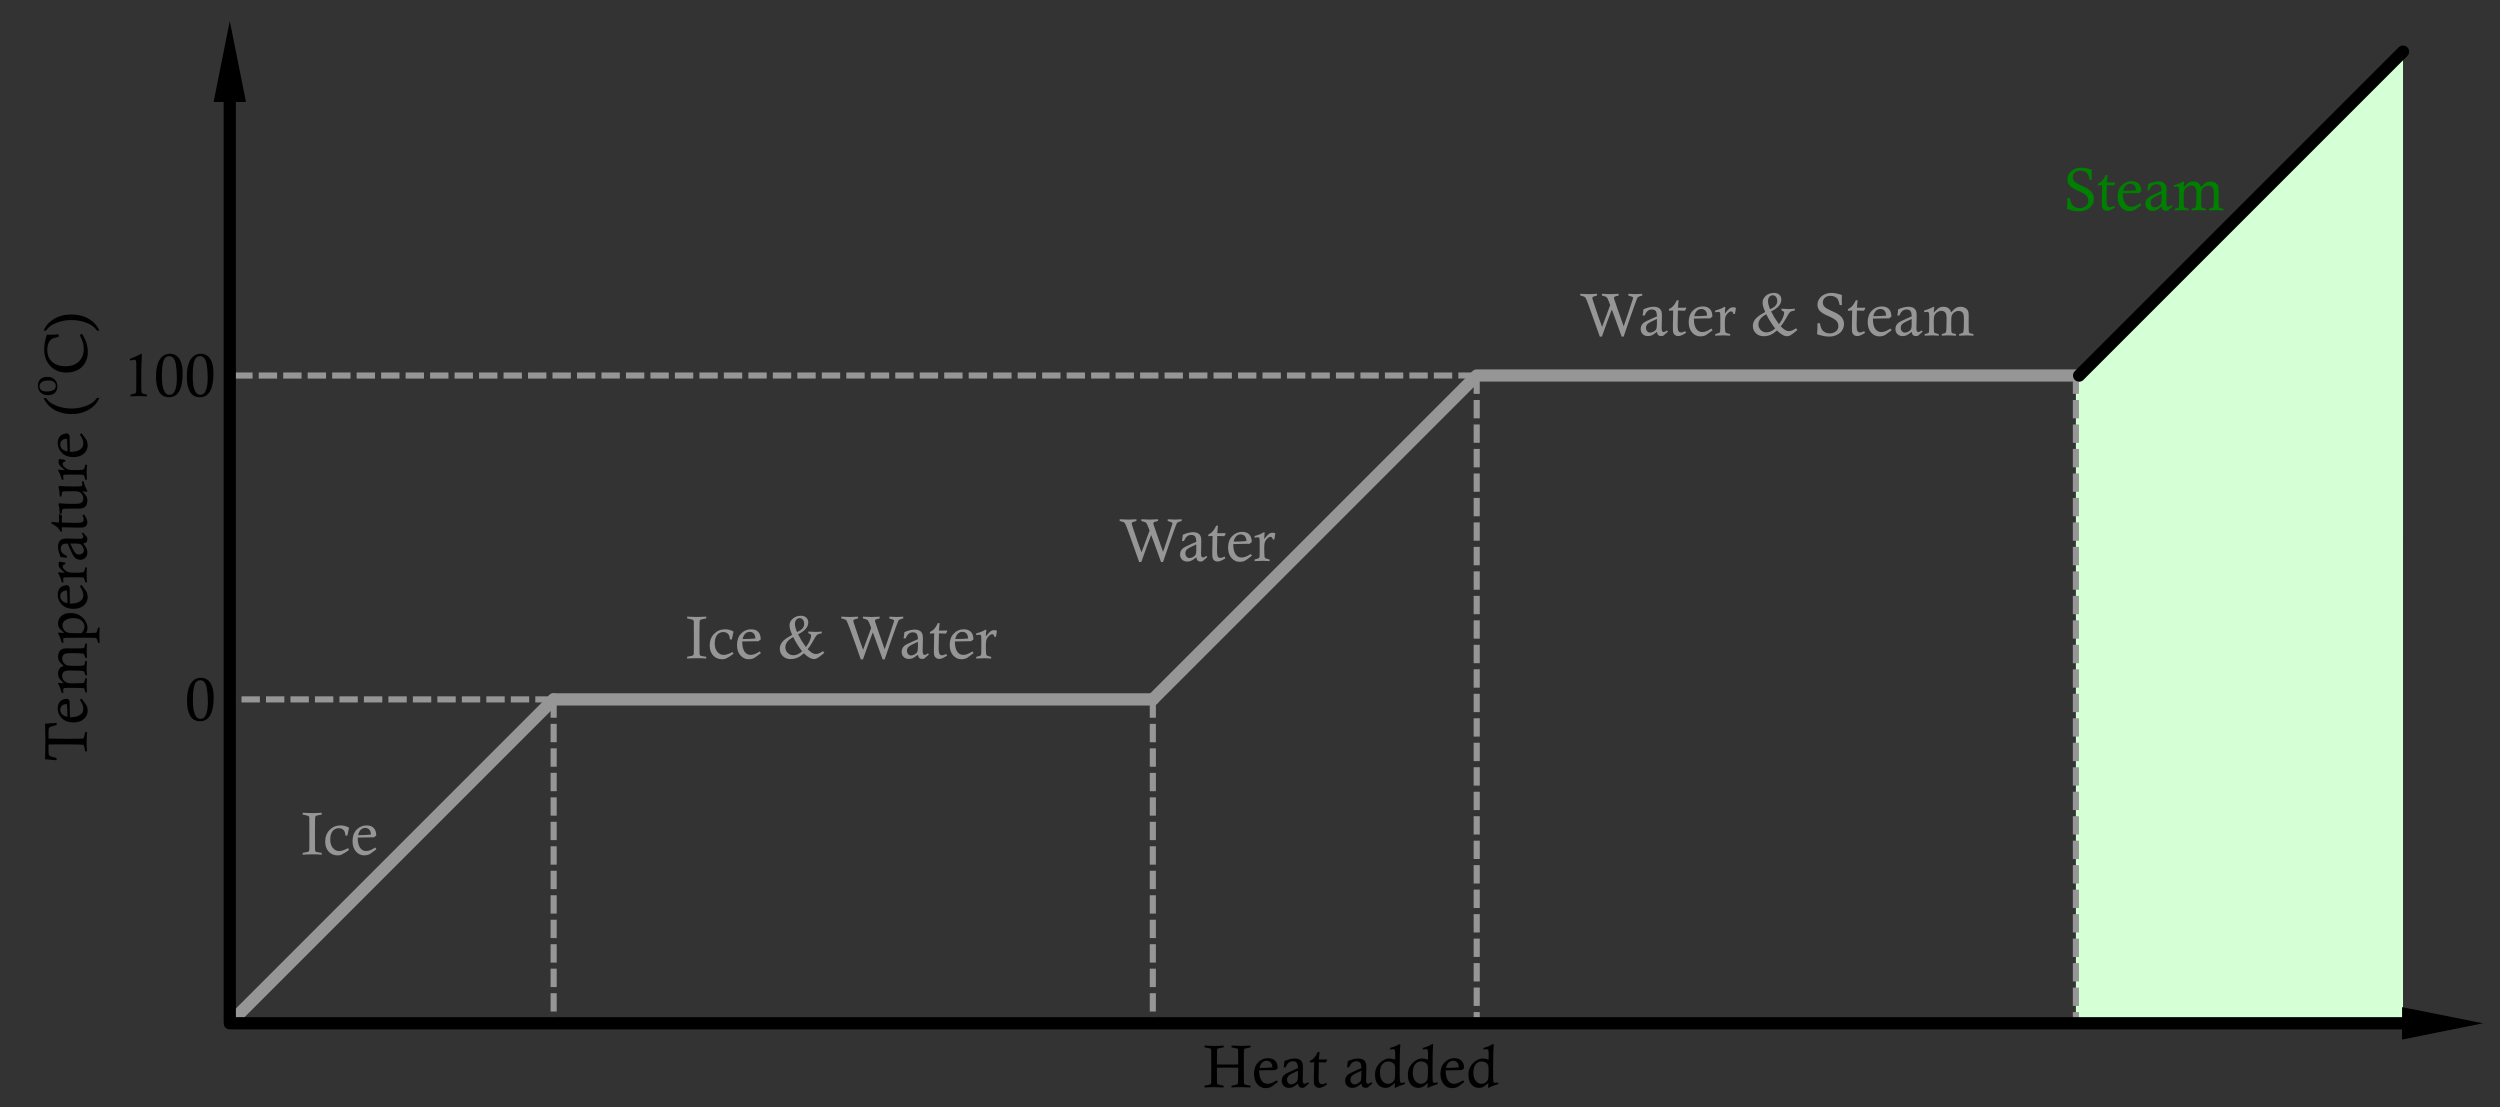 <?xml version="1.0" encoding="UTF-8" standalone="no"?>
<!-- Created with Inkscape (http://www.inkscape.org/) -->

<svg
   xmlns:dc="http://purl.org/dc/elements/1.1/"
   xmlns:cc="http://creativecommons.org/ns#"
   xmlns:rdf="http://www.w3.org/1999/02/22-rdf-syntax-ns#"
   xmlns:svg="http://www.w3.org/2000/svg"
   xmlns="http://www.w3.org/2000/svg"
   xmlns:sodipodi="http://sodipodi.sourceforge.net/DTD/sodipodi-0.dtd"
   xmlns:inkscape="http://www.inkscape.org/namespaces/inkscape"
   width="204.229mm"
   height="90.458mm"
   viewBox="0 0 204.229 90.458"
   version="1.1"
   id="svg8"
   sodipodi:docname="phase_diagram_water_5.svg"
   inkscape:version="0.92.2 (5c3e80d, 2017-08-06)">
  <rect x="0" y="0" width="204.229" height="90.458" fill="#333333" stroke="none"/>
  <defs
     id="defs2" />
  <sodipodi:namedview
     id="base"
     pagecolor="#ffffff"
     bordercolor="#666666"
     borderopacity="1.0"
     inkscape:pageopacity="0.0"
     inkscape:pageshadow="2"
     inkscape:zoom="5.4899464"
     inkscape:cx="363.93856"
     inkscape:cy="35.220333"
     inkscape:document-units="mm"
     inkscape:current-layer="g2296-4-8"
     showgrid="false"
     showguides="true"
     inkscape:window-width="1920"
     inkscape:window-height="1017"
     inkscape:window-x="-8"
     inkscape:window-y="-8"
     inkscape:window-maximized="1"
     inkscape:measure-start="0,0"
     inkscape:measure-end="0,0">
    <inkscape:grid
       type="xygrid"
       id="grid932"
       originx="29.354"
       originy="-44.729" />
  </sodipodi:namedview>
  <g
     inkscape:label="Layer 1"
     inkscape:groupmode="layer"
     id="layer1"
     transform="translate(29.354,-161.813)">
    <flowRoot
       xml:space="preserve"
       id="flowRoot1271"
       style="font-style:normal;font-weight:normal;font-size:16px;line-height:1.25;font-family:sans-serif;letter-spacing:0px;word-spacing:0px;fill:#000000;fill-opacity:1;stroke:none"
       transform="scale(0.265)"><flowRegion
         id="flowRegion1273"><rect
           id="rect1275"
           width="85"
           height="20"
           x="160"
           y="167.52" /></flowRegion><flowPara
         id="flowPara1277" /></flowRoot>    <g
       transform="translate(-65.71,30.318)"
       aria-label="0 oC"
       style="font-style:normal;font-weight:normal;font-size:4.233px;line-height:1.25;font-family:sans-serif;letter-spacing:0px;word-spacing:0px;fill:#000000;fill-opacity:1;stroke:none;stroke-width:0.265"
       id="text1302-9-5" />
    <g
       id="g2296-4-8"
       transform="rotate(-40.734,191.316,136.329)">
      <path
         style="fill:#d5ffd5;stroke:none;stroke-width:0.265px;stroke-linecap:butt;stroke-linejoin:miter;stroke-opacity:1"
         d="m 81.427,185.645 34.531,-40.097 37.514,-2.61 -51.795,60.144 z"
         id="path917"
         inkscape:connector-curvature="0" />
      <path
         style="fill:none;stroke:#969696;stroke-width:0.5;stroke-linecap:butt;stroke-linejoin:miter;stroke-miterlimit:4;stroke-dasharray:1.5, 0.5;stroke-dashoffset:0;stroke-opacity:1"
         d="M 41.554,116.39 24.288,136.438"
         id="path875"
         inkscape:connector-curvature="0" />
      <path
         style="fill:none;stroke:#969696;stroke-width:0.5;stroke-linecap:butt;stroke-linejoin:miter;stroke-miterlimit:4;stroke-dasharray:1.5, 0.5;stroke-dashoffset:0;stroke-opacity:1"
         d="M 78.868,113.606 44.337,153.704"
         id="path877"
         inkscape:connector-curvature="0" />
      <path
         style="fill:none;stroke:#969696;stroke-width:0.5;stroke-linecap:butt;stroke-linejoin:miter;stroke-miterlimit:4;stroke-dasharray:1.5, 0.5;stroke-dashoffset:0;stroke-opacity:1"
         d="M 115.958,145.548 81.427,185.645"
         id="path879"
         inkscape:connector-curvature="0" />
      <path
         style="fill:none;stroke:#969696;stroke-width:0.5;stroke-linecap:butt;stroke-linejoin:miter;stroke-miterlimit:4;stroke-dasharray:1.5, 0.5;stroke-dashoffset:0;stroke-opacity:1"
         d="M 4.464,84.449 -12.802,104.497"
         id="path871"
         inkscape:connector-curvature="0" />
      <path
         style="fill:none;stroke:#969696;stroke-width:0.5;stroke-linecap:butt;stroke-linejoin:miter;stroke-miterlimit:4;stroke-dasharray:1.5, 0.5;stroke-dashoffset:0;stroke-opacity:1"
         d="M 78.868,113.606 1.68,47.135"
         id="path881"
         inkscape:connector-curvature="0" />
      <path
         style="fill:none;stroke:#969696;stroke-width:0.5;stroke-linecap:butt;stroke-linejoin:miter;stroke-miterlimit:4;stroke-dasharray:1.5, 0.5;stroke-dashoffset:0;stroke-opacity:1"
         d="M 4.464,84.449 -15.585,67.183"
         id="path873"
         inkscape:connector-curvature="0" />
      <path
         sodipodi:nodetypes="cccc"
         inkscape:connector-curvature="0"
         id="path1740-4-3-5-5-3-1-4-4-7-1"
         d="m 106.631,207.35 -4.154,-5.315 -1.725,2.006 z"
         style="fill:#000000;fill-opacity:1;stroke:none;stroke-width:0.5;stroke-linecap:butt;stroke-linejoin:miter;stroke-miterlimit:4;stroke-dasharray:none;stroke-opacity:1" />
      <path
         sodipodi:nodetypes="cccc"
         inkscape:connector-curvature="0"
         id="path1740-4-3-5-5-3-1-4-4-7-1-7"
         d="m 20.578,25.191 -5.318,4.15 2.005,1.726 z"
         style="fill:#000000;fill-opacity:1;stroke:none;stroke-width:0.5;stroke-linecap:butt;stroke-linejoin:miter;stroke-miterlimit:4;stroke-dasharray:none;stroke-opacity:1" />
      <g
         id="text3675"
         style="font-style:normal;font-weight:normal;font-size:4.233px;line-height:1.25;font-family:sans-serif;letter-spacing:0px;word-spacing:0px;writing-mode:tb-rl;fill:#000000;fill-opacity:1;stroke:none;stroke-width:0.265"
         transform="rotate(-139.266,-7.93,-3.153)"
         aria-label="Temperature">
        <g
           transform="scale(-1)"
           style="font-style:normal;font-variant:normal;font-weight:normal;font-stretch:normal;font-size:4.939px;line-height:1.25;font-family:'Calisto MT';-inkscape-font-specification:'Calisto MT';letter-spacing:0px;word-spacing:0px;fill:#000000;fill-opacity:1;stroke:none;stroke-width:0.07"
           id="text899" />
        <g
           aria-label="Temperature (oC)"
           style="font-style:normal;font-variant:normal;font-weight:normal;font-stretch:normal;font-size:4.939px;line-height:1.25;font-family:'Calisto MT';-inkscape-font-specification:'Calisto MT';letter-spacing:0px;word-spacing:0px;fill:#000000;fill-opacity:1;stroke:none;stroke-width:0.07"
           id="text903">
          <path
             d="m -33.88,-66.232 v -0.186 q 0.42,0.046 0.941,0.082 -0.027,1.068 -0.027,1.524 0,0.379 0.027,1.379 -0.538,0.031 -0.941,0.072 v -0.181 q 0.441,-0.113 0.516,-0.147 0.077,-0.034 0.109,-0.099 0.034,-0.063 0.034,-0.323 v -0.535 q -0.641,-0.019 -1.587,-0.019 -0.878,0 -1.186,0.019 -0.072,0.005 -0.099,0.036 -0.034,0.041 -0.104,0.398 -0.005,0.034 -0.022,0.101 h -0.142 q 0.027,-0.477 0.027,-0.851 0,-0.355 -0.027,-0.726 h 0.142 q 0.022,0.084 0.029,0.128 0.055,0.33 0.094,0.381 0.019,0.022 0.053,0.031 0.036,0.012 0.535,0.019 0.772,0.01 1.143,0.01 0.649,0 1.143,-0.01 v -0.574 l -0.002,-0.104 q 0,-0.137 -0.029,-0.181 -0.041,-0.068 -0.174,-0.121 -0.101,-0.041 -0.453,-0.125 z"
             style="stroke-width:0.07"
             id="path868" />
          <path
             d="m -35.778,-61.47 -0.142,0.092 -0.354,-0.48 q -0.068,-0.099 -0.099,-0.205 -0.046,-0.154 -0.046,-0.316 0,-0.393 0.316,-0.673 0.316,-0.277 0.854,-0.277 0.579,0 0.928,0.333 0.35,0.335 0.35,0.818 0,0.374 -0.207,0.576 -0.205,0.205 -0.629,0.21 -0.058,-0.101 -0.142,-0.186 0.002,-0.171 0.002,-0.215 0,-0.639 -0.019,-1.112 -0.54,-0.002 -0.818,0.183 -0.28,0.186 -0.28,0.497 0,0.157 0.06,0.328 0.063,0.171 0.227,0.427 z m 1.056,-0.352 q 0.239,-0.014 0.362,-0.106 0.181,-0.135 0.181,-0.364 0,-0.198 -0.137,-0.352 -0.135,-0.154 -0.449,-0.229 -0.002,0.089 -0.002,0.135 0,0.395 0.046,0.916 z"
             style="stroke-width:0.07"
             id="path870" />
          <path
             d="m -34.439,-60.915 h 0.137 q 0.123,0.449 0.306,0.767 l -0.051,0.058 q -0.193,-0.034 -0.415,-0.041 l 0.323,0.35 q 0.058,0.065 0.094,0.159 0.048,0.13 0.048,0.275 0,0.268 -0.145,0.446 -0.104,0.128 -0.321,0.181 0.299,0.268 0.367,0.391 0.099,0.183 0.099,0.403 0,0.181 -0.077,0.328 -0.075,0.15 -0.176,0.215 -0.099,0.068 -0.212,0.087 -0.111,0.019 -0.367,0.019 l -0.661,-0.005 q -0.494,0 -0.576,0.019 -0.053,0.012 -0.08,0.051 -0.024,0.039 -0.082,0.321 h -0.135 q 0.027,-0.304 0.027,-0.516 0,-0.186 -0.027,-0.649 h 0.135 q 0.014,0.046 0.022,0.07 0.063,0.217 0.096,0.248 0.036,0.034 0.203,0.046 0.335,0.024 0.762,0.024 0.41,0 0.535,-0.036 0.128,-0.034 0.2,-0.137 0.072,-0.104 0.072,-0.253 0,-0.207 -0.125,-0.371 -0.123,-0.162 -0.318,-0.212 -0.104,-0.029 -0.651,-0.029 -0.625,0 -0.682,0.039 -0.058,0.039 -0.113,0.352 h -0.135 q 0.027,-0.314 0.027,-0.572 0,-0.265 -0.027,-0.586 h 0.135 l 0.017,0.063 q 0.06,0.227 0.106,0.256 0.082,0.053 0.451,0.055 l 0.714,0.014 q 0.345,0 0.475,-0.111 0.133,-0.111 0.133,-0.316 0,-0.171 -0.101,-0.33 -0.101,-0.159 -0.273,-0.234 -0.13,-0.058 -0.444,-0.058 l -0.42,0.005 q -0.47,0 -0.526,0.034 -0.053,0.034 -0.113,0.287 -0.005,0.029 -0.019,0.082 h -0.135 q 0.027,-0.289 0.027,-0.521 0,-0.215 -0.027,-0.629 h 0.135 q 0.058,0.285 0.099,0.321 0.055,0.043 0.357,0.043 h 0.065 l 0.707,0.01 q 0.461,0 0.523,-0.039 0.065,-0.036 0.065,-0.128 0,-0.072 -0.029,-0.244 z"
             style="stroke-width:0.07"
             id="path872" />
          <path
             d="m -34.439,-56.818 h 0.135 q 0.145,0.499 0.304,0.757 l -0.048,0.08 q -0.21,-0.034 -0.461,-0.043 0.35,0.306 0.444,0.461 0.07,0.116 0.07,0.299 0,0.383 -0.268,0.627 -0.265,0.246 -0.757,0.246 -0.398,0 -0.702,-0.164 -0.301,-0.164 -0.492,-0.468 -0.191,-0.301 -0.191,-0.579 0,-0.089 0.027,-0.198 0.027,-0.106 0.077,-0.229 -0.641,0.007 -0.755,0.022 -0.063,0.01 -0.092,0.046 -0.031,0.036 -0.089,0.277 -0.007,0.034 -0.027,0.101 h -0.133 q 0.027,-0.374 0.027,-0.586 0,-0.171 -0.027,-0.663 h 0.133 l 0.029,0.116 q 0.046,0.207 0.094,0.251 0.048,0.043 0.193,0.051 0.096,0.005 1.114,0.005 l 1.001,-0.007 0.08,0.002 q 0.241,0 0.299,-0.036 0.036,-0.022 0.036,-0.087 0,-0.07 -0.022,-0.28 z m -1.483,0.781 q -0.116,0.133 -0.176,0.27 -0.058,0.14 -0.058,0.287 0,0.268 0.234,0.47 0.236,0.205 0.67,0.205 0.446,0 0.702,-0.205 0.193,-0.152 0.193,-0.395 0,-0.159 -0.096,-0.316 -0.096,-0.157 -0.251,-0.232 -0.152,-0.075 -0.383,-0.08 z"
             style="stroke-width:0.07"
             id="path874" />
          <path
             d="m -35.778,-52.19 -0.142,0.092 -0.354,-0.48 q -0.068,-0.099 -0.099,-0.205 -0.046,-0.154 -0.046,-0.316 0,-0.393 0.316,-0.673 0.316,-0.277 0.854,-0.277 0.579,0 0.928,0.333 0.35,0.335 0.35,0.818 0,0.374 -0.207,0.576 -0.205,0.205 -0.629,0.21 -0.058,-0.101 -0.142,-0.186 0.002,-0.171 0.002,-0.215 0,-0.639 -0.019,-1.112 -0.54,-0.002 -0.818,0.183 -0.28,0.186 -0.28,0.497 0,0.157 0.06,0.328 0.063,0.171 0.227,0.427 z m 1.056,-0.352 q 0.239,-0.014 0.362,-0.106 0.181,-0.135 0.181,-0.364 0,-0.198 -0.137,-0.352 -0.135,-0.154 -0.449,-0.229 -0.002,0.089 -0.002,0.135 0,0.395 0.046,0.916 z"
             style="stroke-width:0.07"
             id="path876" />
          <path
             d="m -34.444,-51.888 h 0.137 q 0.113,0.451 0.311,0.769 l -0.046,0.063 q -0.234,-0.039 -0.511,-0.046 0.354,0.292 0.434,0.408 0.08,0.116 0.08,0.273 0,0.104 -0.051,0.232 -0.246,-0.053 -0.502,-0.087 v -0.121 q 0.116,-0.022 0.166,-0.072 0.053,-0.051 0.053,-0.113 0,-0.096 -0.089,-0.207 -0.133,-0.164 -0.306,-0.239 -0.171,-0.072 -0.487,-0.072 -0.559,0 -0.752,0.031 -0.072,0.012 -0.113,0.065 -0.041,0.055 -0.106,0.342 h -0.135 q 0.027,-0.301 0.027,-0.547 0,-0.205 -0.027,-0.678 h 0.135 q 0.082,0.33 0.125,0.371 0.046,0.043 0.241,0.043 l 0.523,0.005 q 0.769,0 0.827,-0.014 0.096,-0.024 0.096,-0.135 0,-0.063 -0.024,-0.207 -0.002,-0.022 -0.007,-0.063 z"
             style="stroke-width:0.07"
             id="path878" />
          <path
             d="m -34.724,-49.728 0.017,-0.157 q 0.251,0.048 0.499,0.068 0.212,0.47 0.212,0.849 0,0.164 -0.048,0.297 -0.046,0.133 -0.13,0.21 -0.082,0.077 -0.198,0.116 -0.116,0.041 -0.369,0.041 l -0.996,-0.022 q -0.203,0 -0.265,0.046 -0.063,0.046 -0.063,0.118 0,0.087 0.13,0.273 l -0.099,0.075 q -0.304,-0.34 -0.323,-0.371 -0.039,-0.068 -0.039,-0.169 0,-0.157 0.077,-0.244 0.08,-0.084 0.265,-0.113 -0.224,-0.289 -0.282,-0.429 -0.06,-0.14 -0.06,-0.304 0,-0.268 0.162,-0.432 0.164,-0.164 0.417,-0.164 0.154,0 0.277,0.058 0.125,0.058 0.219,0.166 0.07,0.084 0.169,0.285 0.229,0.47 0.369,0.82 0.34,-0.012 0.451,-0.113 0.111,-0.101 0.111,-0.311 0,-0.198 -0.123,-0.34 -0.121,-0.14 -0.381,-0.251 z m -0.268,1.015 q -0.282,-0.629 -0.412,-0.762 -0.128,-0.13 -0.309,-0.13 -0.181,0 -0.289,0.099 -0.109,0.099 -0.109,0.232 0,0.137 0.089,0.297 0.092,0.162 0.205,0.212 0.113,0.053 0.412,0.053 z"
             style="stroke-width:0.07"
             id="path880" />
          <path
             d="m -33.465,-47.087 v 0.14 l -0.615,-0.055 0.007,0.668 -0.039,0.019 q -0.099,-0.06 -0.212,-0.111 0.014,-0.285 0.019,-0.576 l -1.24,-0.022 h -0.014 q -0.287,0 -0.415,0.063 -0.125,0.065 -0.125,0.219 0,0.128 0.109,0.338 l -0.137,0.07 q -0.164,-0.263 -0.215,-0.4 -0.053,-0.137 -0.053,-0.239 0,-0.159 0.082,-0.27 0.084,-0.111 0.232,-0.147 0.082,-0.022 0.502,-0.022 0.449,0 1.276,0.027 -0.005,-0.169 -0.019,-0.35 h 0.13 q 0.092,0.203 0.251,0.35 0.159,0.15 0.477,0.299 z"
             style="stroke-width:0.07"
             id="path882" />
          <path
             d="m -34.28,-46.289 h 0.135 q 0.024,0.439 0.106,0.808 l -0.046,0.06 q -0.417,-0.051 -1.013,-0.051 -0.518,0 -0.663,0.031 -0.142,0.034 -0.224,0.142 -0.082,0.109 -0.082,0.26 0,0.174 0.094,0.326 0.094,0.154 0.239,0.215 0.145,0.06 0.446,0.06 0.036,0 0.813,-0.014 0.104,-0.012 0.14,-0.063 0.036,-0.048 0.048,-0.273 l 0.007,-0.087 h 0.135 q 0.039,0.516 0.106,0.805 l -0.046,0.063 q -0.2,-0.022 -0.502,-0.034 -0.299,-0.01 -0.699,-0.01 -0.504,0 -0.598,0.027 -0.094,0.027 -0.094,0.135 0,0.063 0.029,0.253 h -0.135 q -0.065,-0.248 -0.133,-0.42 -0.068,-0.169 -0.178,-0.359 l 0.053,-0.072 q 0.178,0.031 0.357,0.036 -0.265,-0.285 -0.338,-0.427 -0.072,-0.142 -0.072,-0.318 0,-0.333 0.164,-0.497 0.162,-0.166 0.494,-0.166 h 0.844 q 0.451,-0.002 0.518,-0.053 0.068,-0.048 0.084,-0.294 0.002,-0.029 0.01,-0.084 z"
             style="stroke-width:0.07"
             id="path884" />
          <path
             d="m -34.444,-43.503 h 0.137 q 0.113,0.451 0.311,0.769 l -0.046,0.063 q -0.234,-0.039 -0.511,-0.046 0.354,0.292 0.434,0.408 0.08,0.116 0.08,0.273 0,0.104 -0.051,0.232 -0.246,-0.053 -0.502,-0.087 v -0.121 q 0.116,-0.022 0.166,-0.072 0.053,-0.051 0.053,-0.113 0,-0.096 -0.089,-0.207 -0.133,-0.164 -0.306,-0.239 -0.171,-0.072 -0.487,-0.072 -0.559,0 -0.752,0.031 -0.072,0.012 -0.113,0.065 -0.041,0.055 -0.106,0.342 h -0.135 q 0.027,-0.301 0.027,-0.547 0,-0.205 -0.027,-0.678 h 0.135 q 0.082,0.33 0.125,0.371 0.046,0.043 0.241,0.043 l 0.523,0.005 q 0.769,0 0.827,-0.014 0.096,-0.024 0.096,-0.135 0,-0.063 -0.024,-0.207 -0.002,-0.022 -0.007,-0.063 z"
             style="stroke-width:0.07"
             id="path886" />
          <path
             d="m -35.778,-39.794 -0.142,0.092 -0.354,-0.48 q -0.068,-0.099 -0.099,-0.205 -0.046,-0.154 -0.046,-0.316 0,-0.393 0.316,-0.673 0.316,-0.277 0.854,-0.277 0.579,0 0.928,0.333 0.35,0.335 0.35,0.818 0,0.374 -0.207,0.576 -0.205,0.205 -0.629,0.21 -0.058,-0.101 -0.142,-0.186 0.002,-0.171 0.002,-0.215 0,-0.639 -0.019,-1.112 -0.54,-0.002 -0.818,0.183 -0.28,0.186 -0.28,0.497 0,0.157 0.06,0.328 0.063,0.171 0.227,0.427 z m 1.056,-0.352 q 0.239,-0.014 0.362,-0.106 0.181,-0.135 0.181,-0.364 0,-0.198 -0.137,-0.352 -0.135,-0.154 -0.449,-0.229 -0.002,0.089 -0.002,0.135 0,0.395 0.046,0.916 z"
             style="stroke-width:0.07"
             id="path888" />
          <path
             d="m -37.176,-36.821 h -0.2 q 0.145,-0.314 0.338,-0.528 0.316,-0.354 0.805,-0.572 0.49,-0.215 1.138,-0.215 0.531,0 1.003,0.164 0.475,0.164 0.834,0.511 0.263,0.253 0.446,0.639 h -0.2 q -0.159,-0.232 -0.362,-0.379 -0.292,-0.205 -0.757,-0.345 -0.465,-0.137 -0.967,-0.137 -0.528,0 -0.994,0.147 -0.463,0.147 -0.731,0.34 -0.186,0.137 -0.354,0.374 z"
             style="stroke-width:0.07"
             id="path890" />
          <path
             d="m -33.174,-36.594 q 0.379,0 0.6,0.215 0.221,0.215 0.221,0.564 0,0.331 -0.199,0.524 -0.199,0.194 -0.556,0.194 -0.386,0 -0.611,-0.218 -0.224,-0.216 -0.224,-0.561 0,-0.334 0.201,-0.527 0.201,-0.191 0.569,-0.191 z m 0.136,0.301 q -0.257,0 -0.379,0.033 -0.198,0.052 -0.298,0.163 -0.099,0.113 -0.099,0.262 0,0.193 0.146,0.317 0.147,0.124 0.472,0.124 0.364,0 0.538,-0.141 0.176,-0.14 0.176,-0.329 0,-0.188 -0.138,-0.309 -0.136,-0.119 -0.417,-0.119 z"
             style="font-size:65%;baseline-shift:super"
             id="path892" />
          <path
             d="m -35.775,-31.681 -0.183,0.101 q -0.244,-0.388 -0.359,-0.745 -0.116,-0.357 -0.116,-0.738 0,-0.485 0.219,-0.88 0.222,-0.395 0.625,-0.6 0.405,-0.203 0.897,-0.203 0.803,0 1.314,0.523 0.511,0.526 0.511,1.389 0,0.531 -0.217,1.182 -0.212,-0.005 -0.318,-0.005 -0.309,0 -0.649,0.036 v -0.203 q 0.422,-0.089 0.581,-0.191 0.159,-0.101 0.253,-0.328 0.096,-0.227 0.096,-0.559 0,-0.699 -0.497,-1.054 -0.388,-0.275 -0.974,-0.275 -0.699,0 -1.104,0.386 -0.403,0.388 -0.403,1.015 0,0.27 0.07,0.526 0.07,0.256 0.253,0.622 z"
             style="stroke-width:0.07"
             id="path894" />
          <path
             d="m -33.012,-31.319 h 0.2 q -0.145,0.314 -0.338,0.528 -0.316,0.354 -0.805,0.572 -0.49,0.217 -1.138,0.217 -0.531,0 -1.006,-0.164 -0.473,-0.164 -0.83,-0.511 -0.265,-0.256 -0.449,-0.641 h 0.2 q 0.159,0.232 0.364,0.379 0.289,0.207 0.755,0.345 0.465,0.137 0.967,0.137 0.528,0 0.991,-0.147 0.465,-0.147 0.733,-0.34 0.186,-0.135 0.355,-0.374 z"
             style="stroke-width:0.07"
             id="path896" />
        </g>
      </g>
      <g
         aria-label="Water"
         transform="rotate(40.734)"
         style="font-style:normal;font-variant:normal;font-weight:normal;font-stretch:normal;font-size:4.939px;line-height:1.25;font-family:'Calisto MT';-inkscape-font-specification:'Calisto MT';letter-spacing:0px;word-spacing:0px;fill:#969696;fill-opacity:1;stroke:none;stroke-width:1;stroke-miterlimit:4;stroke-dasharray:none"
         id="text2384">
        <path
           d="m 106.495,49.857 h -0.174 q -0.396,-1.148 -0.859,-2.414 -0.229,-0.627 -0.294,-0.733 -0.034,-0.055 -0.087,-0.092 -0.08,-0.051 -0.354,-0.113 v -0.142 q 0.557,0.027 0.711,0.027 0.205,0 0.658,-0.027 v 0.142 q -0.287,0.072 -0.338,0.111 -0.048,0.039 -0.048,0.094 0,0.051 0.101,0.352 0.449,1.363 0.699,2.004 l 0.661,-1.777 q -0.162,-0.441 -0.219,-0.54 -0.056,-0.099 -0.116,-0.135 -0.06,-0.036 -0.342,-0.109 v -0.142 q 0.449,0.027 0.695,0.027 0.258,0 0.673,-0.027 v 0.142 l -0.087,0.022 q -0.2,0.039 -0.258,0.084 -0.036,0.031 -0.036,0.094 0,0.027 0.005,0.051 0.015,0.063 0.268,0.796 l 0.518,1.473 q 0.166,-0.458 0.4,-1.172 l 0.359,-1.1 q 0.007,-0.034 0.007,-0.06 0,-0.043 -0.026,-0.063 -0.026,-0.022 -0.359,-0.125 v -0.142 q 0.449,0.027 0.586,0.027 0.164,0 0.552,-0.027 v 0.142 q -0.275,0.072 -0.342,0.125 -0.043,0.036 -0.082,0.121 -0.063,0.137 -0.564,1.551 -0.015,0.036 -0.531,1.555 h -0.166 l -0.593,-1.652 q -0.08,-0.222 -0.212,-0.557 -0.321,0.827 -0.805,2.209 z"
           style="stroke-width:1;stroke-miterlimit:4;stroke-dasharray:none;fill:#969696;fill-opacity:1"
           id="path925" />
        <path
           d="m 109.973,48.147 -0.157,-0.017 q 0.048,-0.251 0.068,-0.499 0.47,-0.212 0.849,-0.212 0.164,0 0.297,0.048 0.133,0.046 0.21,0.13 0.077,0.082 0.116,0.198 0.041,0.116 0.041,0.369 l -0.022,0.996 q 0,0.203 0.046,0.265 0.046,0.063 0.118,0.063 0.087,0 0.273,-0.13 l 0.075,0.099 q -0.34,0.304 -0.371,0.323 -0.068,0.039 -0.169,0.039 -0.157,0 -0.244,-0.077 -0.084,-0.08 -0.113,-0.265 -0.289,0.224 -0.429,0.282 -0.14,0.06 -0.304,0.06 -0.268,0 -0.432,-0.162 -0.164,-0.164 -0.164,-0.417 0,-0.154 0.058,-0.277 0.058,-0.125 0.166,-0.219 0.084,-0.07 0.285,-0.169 0.47,-0.229 0.82,-0.369 -0.012,-0.34 -0.113,-0.451 -0.101,-0.111 -0.311,-0.111 -0.198,0 -0.34,0.123 -0.14,0.121 -0.251,0.381 z m 1.015,0.268 q -0.629,0.282 -0.762,0.412 -0.13,0.128 -0.13,0.309 0,0.181 0.099,0.289 0.099,0.109 0.232,0.109 0.137,0 0.297,-0.089 0.162,-0.092 0.212,-0.205 0.053,-0.113 0.053,-0.412 z"
           style="stroke-width:1;stroke-miterlimit:4;stroke-dasharray:none;fill:#969696;fill-opacity:1"
           id="path927" />
        <path
           d="m 112.618,46.888 h 0.14 l -0.056,0.615 0.668,-0.007 0.019,0.039 q -0.06,0.099 -0.111,0.212 -0.285,-0.014 -0.576,-0.019 l -0.022,1.24 v 0.014 q 0,0.287 0.063,0.415 0.065,0.125 0.219,0.125 0.128,0 0.338,-0.109 l 0.07,0.137 q -0.263,0.164 -0.4,0.215 -0.137,0.053 -0.239,0.053 -0.159,0 -0.27,-0.082 -0.111,-0.084 -0.147,-0.232 -0.022,-0.082 -0.022,-0.502 0,-0.449 0.026,-1.276 -0.169,0.005 -0.35,0.019 v -0.13 q 0.203,-0.092 0.35,-0.251 0.15,-0.159 0.299,-0.477 z"
           style="stroke-width:1;stroke-miterlimit:4;stroke-dasharray:none;fill:#969696;fill-opacity:1"
           id="path929" />
        <path
           d="m 115.442,49.201 0.092,0.142 -0.48,0.354 q -0.099,0.068 -0.205,0.099 -0.154,0.046 -0.316,0.046 -0.393,0 -0.673,-0.316 -0.277,-0.316 -0.277,-0.854 0,-0.579 0.333,-0.928 0.335,-0.35 0.818,-0.35 0.374,0 0.576,0.207 0.205,0.205 0.21,0.629 -0.101,0.058 -0.186,0.142 -0.171,-0.002 -0.215,-0.002 -0.639,0 -1.112,0.019 -0.002,0.54 0.183,0.818 0.186,0.28 0.497,0.28 0.157,0 0.328,-0.06 0.171,-0.063 0.427,-0.227 z m -0.352,-1.056 q -0.015,-0.239 -0.106,-0.362 -0.135,-0.181 -0.364,-0.181 -0.198,0 -0.352,0.137 -0.154,0.135 -0.229,0.449 0.089,0.002 0.135,0.002 0.396,0 0.916,-0.046 z"
           style="stroke-width:1;stroke-miterlimit:4;stroke-dasharray:none;fill:#969696;fill-opacity:1"
           id="path931" />
        <path
           d="m 115.748,47.867 v -0.137 q 0.451,-0.113 0.769,-0.311 l 0.063,0.046 q -0.039,0.234 -0.046,0.511 0.292,-0.354 0.408,-0.434 0.116,-0.08 0.273,-0.08 0.104,0 0.232,0.051 -0.053,0.246 -0.087,0.502 h -0.121 q -0.022,-0.116 -0.072,-0.166 -0.051,-0.053 -0.113,-0.053 -0.097,0 -0.207,0.089 -0.164,0.133 -0.239,0.306 -0.072,0.171 -0.072,0.487 0,0.559 0.031,0.752 0.012,0.072 0.065,0.113 0.056,0.041 0.342,0.106 v 0.135 q -0.301,-0.027 -0.547,-0.027 -0.205,0 -0.678,0.027 v -0.135 q 0.33,-0.082 0.371,-0.125 0.043,-0.046 0.043,-0.241 l 0.005,-0.523 q 0,-0.769 -0.015,-0.827 -0.024,-0.096 -0.135,-0.096 -0.063,0 -0.207,0.024 -0.022,0.002 -0.063,0.007 z"
           style="stroke-width:1;stroke-miterlimit:4;stroke-dasharray:none;fill:#969696;fill-opacity:1"
           id="path933" />
      </g>
      <g
         aria-label="Steam"
         transform="rotate(40.734)"
         style="font-style:normal;font-variant:normal;font-weight:normal;font-stretch:normal;font-size:4.939px;line-height:1.25;font-family:'Calisto MT';-inkscape-font-specification:'Calisto MT';letter-spacing:0px;word-spacing:0px;fill:#008000;fill-opacity:1;stroke:none;stroke-width:1;stroke-miterlimit:4;stroke-dasharray:none"
         id="text2384-1">
        <path
           d="m 184.146,18.632 h -0.183 q -0.063,-0.309 -0.142,-0.451 -0.08,-0.142 -0.244,-0.222 -0.162,-0.082 -0.364,-0.082 -0.287,0 -0.458,0.159 -0.169,0.159 -0.169,0.386 0,0.2 0.14,0.35 0.137,0.15 0.67,0.379 0.535,0.229 0.728,0.473 0.191,0.246 0.191,0.552 0,0.275 -0.145,0.511 -0.142,0.236 -0.432,0.379 -0.287,0.14 -0.62,0.14 -0.227,0 -0.456,-0.043 -0.227,-0.043 -0.545,-0.15 0.034,-0.34 0.034,-0.902 h 0.186 q 0.08,0.362 0.164,0.506 0.087,0.145 0.26,0.239 0.174,0.092 0.381,0.092 0.285,0 0.499,-0.159 0.215,-0.159 0.215,-0.446 0,-0.234 -0.154,-0.415 -0.157,-0.178 -0.68,-0.403 -0.521,-0.227 -0.697,-0.434 -0.176,-0.205 -0.176,-0.49 0,-0.248 0.142,-0.473 0.142,-0.227 0.417,-0.357 0.277,-0.133 0.574,-0.133 0.357,0 0.863,0.171 -0.012,0.352 -0.012,0.424 0,0.147 0.012,0.398 z"
           style="stroke-width:1;stroke-miterlimit:4;stroke-dasharray:none;fill:#008000;fill-opacity:1"
           id="path959" />
        <path
           d="m 185.287,18.237 h 0.14 l -0.056,0.615 0.668,-0.007 0.019,0.039 q -0.06,0.099 -0.111,0.212 -0.285,-0.014 -0.576,-0.019 l -0.022,1.24 v 0.014 q 0,0.287 0.063,0.415 0.065,0.125 0.219,0.125 0.128,0 0.338,-0.109 l 0.07,0.137 q -0.263,0.164 -0.4,0.215 -0.137,0.053 -0.239,0.053 -0.159,0 -0.27,-0.082 -0.111,-0.084 -0.147,-0.232 -0.022,-0.082 -0.022,-0.502 0,-0.449 0.026,-1.276 -0.169,0.005 -0.35,0.019 v -0.13 q 0.203,-0.092 0.35,-0.251 0.15,-0.159 0.299,-0.477 z"
           style="stroke-width:1;stroke-miterlimit:4;stroke-dasharray:none;fill:#008000;fill-opacity:1"
           id="path961" />
        <path
           d="m 188.111,20.549 0.092,0.142 -0.48,0.354 q -0.099,0.068 -0.205,0.099 -0.154,0.046 -0.316,0.046 -0.393,0 -0.673,-0.316 -0.277,-0.316 -0.277,-0.854 0,-0.579 0.333,-0.928 0.335,-0.35 0.818,-0.35 0.374,0 0.576,0.207 0.205,0.205 0.21,0.629 -0.101,0.058 -0.186,0.142 -0.171,-0.002 -0.215,-0.002 -0.639,0 -1.112,0.019 -0.002,0.54 0.183,0.818 0.186,0.28 0.497,0.28 0.157,0 0.328,-0.06 0.171,-0.063 0.427,-0.227 z m -0.352,-1.056 q -0.015,-0.239 -0.106,-0.362 -0.135,-0.181 -0.364,-0.181 -0.198,0 -0.352,0.137 -0.154,0.135 -0.229,0.449 0.089,0.002 0.135,0.002 0.396,0 0.916,-0.046 z"
           style="stroke-width:1;stroke-miterlimit:4;stroke-dasharray:none;fill:#008000;fill-opacity:1"
           id="path963" />
        <path
           d="m 188.829,19.496 -0.157,-0.017 q 0.048,-0.251 0.068,-0.499 0.47,-0.212 0.849,-0.212 0.164,0 0.297,0.048 0.133,0.046 0.21,0.13 0.077,0.082 0.116,0.198 0.041,0.116 0.041,0.369 l -0.022,0.996 q 0,0.203 0.046,0.265 0.046,0.063 0.118,0.063 0.087,0 0.273,-0.13 l 0.075,0.099 q -0.34,0.304 -0.371,0.323 -0.068,0.039 -0.169,0.039 -0.157,0 -0.244,-0.077 -0.084,-0.08 -0.113,-0.265 -0.289,0.224 -0.429,0.282 -0.14,0.06 -0.304,0.06 -0.268,0 -0.432,-0.162 -0.164,-0.164 -0.164,-0.417 0,-0.154 0.058,-0.277 0.058,-0.125 0.166,-0.219 0.084,-0.07 0.285,-0.169 0.47,-0.229 0.82,-0.369 -0.012,-0.34 -0.113,-0.451 -0.101,-0.111 -0.311,-0.111 -0.198,0 -0.34,0.123 -0.14,0.121 -0.251,0.381 z m 1.015,0.268 q -0.629,0.282 -0.762,0.412 -0.13,0.128 -0.13,0.309 0,0.181 0.099,0.289 0.099,0.109 0.232,0.109 0.137,0 0.297,-0.089 0.162,-0.092 0.212,-0.205 0.053,-0.113 0.053,-0.412 z"
           style="stroke-width:1;stroke-miterlimit:4;stroke-dasharray:none;fill:#008000;fill-opacity:1"
           id="path965" />
        <path
           d="m 190.865,19.211 v -0.137 q 0.449,-0.123 0.767,-0.306 l 0.058,0.051 q -0.034,0.193 -0.041,0.415 l 0.35,-0.323 q 0.065,-0.058 0.159,-0.094 0.13,-0.048 0.275,-0.048 0.268,0 0.446,0.145 0.128,0.104 0.181,0.321 0.268,-0.299 0.391,-0.367 0.183,-0.099 0.403,-0.099 0.181,0 0.328,0.077 0.15,0.075 0.215,0.176 0.068,0.099 0.087,0.212 0.019,0.111 0.019,0.367 l -0.005,0.661 q 0,0.494 0.019,0.576 0.012,0.053 0.051,0.08 0.039,0.024 0.321,0.082 v 0.135 q -0.304,-0.027 -0.516,-0.027 -0.186,0 -0.649,0.027 v -0.135 q 0.046,-0.014 0.07,-0.022 0.217,-0.063 0.248,-0.096 0.034,-0.036 0.046,-0.203 0.024,-0.335 0.024,-0.762 0,-0.41 -0.036,-0.535 -0.034,-0.128 -0.137,-0.2 -0.104,-0.072 -0.253,-0.072 -0.207,0 -0.371,0.125 -0.162,0.123 -0.212,0.318 -0.029,0.104 -0.029,0.651 0,0.625 0.039,0.682 0.039,0.058 0.352,0.113 v 0.135 q -0.314,-0.027 -0.572,-0.027 -0.265,0 -0.586,0.027 v -0.135 l 0.063,-0.017 q 0.227,-0.06 0.256,-0.106 0.053,-0.082 0.056,-0.451 l 0.015,-0.714 q 0,-0.345 -0.111,-0.475 -0.111,-0.133 -0.316,-0.133 -0.171,0 -0.33,0.101 -0.159,0.101 -0.234,0.273 -0.058,0.13 -0.058,0.444 l 0.005,0.42 q 0,0.47 0.034,0.526 0.034,0.053 0.287,0.113 0.029,0.005 0.082,0.019 v 0.135 q -0.289,-0.027 -0.521,-0.027 -0.215,0 -0.629,0.027 v -0.135 q 0.285,-0.058 0.321,-0.099 0.043,-0.055 0.043,-0.357 v -0.065 l 0.01,-0.707 q 0,-0.461 -0.039,-0.523 -0.036,-0.065 -0.128,-0.065 -0.072,0 -0.244,0.029 z"
           style="stroke-width:1;stroke-miterlimit:4;stroke-dasharray:none;fill:#008000;fill-opacity:1"
           id="path967" />
      </g>
      <g
         aria-label="Ice"
         transform="rotate(40.734)"
         style="font-style:normal;font-variant:normal;font-weight:normal;font-stretch:normal;font-size:4.939px;line-height:1.25;font-family:'Calisto MT';-inkscape-font-specification:'Calisto MT';letter-spacing:0px;word-spacing:0px;fill:#969696;fill-opacity:1;stroke:none;stroke-width:0.265"
         id="text2384-4">
        <path
           d="m 39.546,70.341 v 0.142 q -0.084,0.019 -0.125,0.027 -0.321,0.055 -0.371,0.106 -0.051,0.048 -0.051,0.219 v 0.084 l -0.01,0.969 0.007,1.408 q 0,0.169 0.048,0.215 0.051,0.046 0.34,0.08 0.055,0.007 0.162,0.029 V 73.763 q -0.388,-0.027 -0.748,-0.027 -0.371,0 -0.815,0.027 v -0.142 q 0.07,-0.019 0.106,-0.024 0.342,-0.055 0.391,-0.101 0.051,-0.048 0.051,-0.239 l -0.002,-0.121 0.005,-0.885 q 0,-1.365 -0.005,-1.51 -0.005,-0.08 -0.053,-0.123 -0.046,-0.043 -0.364,-0.104 -0.043,-0.01 -0.128,-0.031 v -0.142 q 0.523,0.027 0.818,0.027 0.328,0 0.745,-0.027 z"
           style="stroke-width:0.265;fill:#969696;fill-opacity:1"
           id="path899" />
        <path
           d="m 41.637,72.208 -0.162,-0.012 q -0.01,-0.304 -0.154,-0.449 -0.142,-0.147 -0.391,-0.147 -0.178,0 -0.342,0.099 -0.164,0.096 -0.258,0.318 -0.092,0.219 -0.092,0.499 0,0.449 0.217,0.702 0.219,0.251 0.506,0.251 0.301,0 0.726,-0.239 l 0.089,0.145 q -0.379,0.28 -0.629,0.393 -0.121,0.053 -0.294,0.053 -0.422,0 -0.682,-0.246 -0.345,-0.326 -0.345,-0.883 0,-0.576 0.362,-0.948 0.362,-0.371 0.892,-0.371 0.362,0 0.697,0.186 -0.017,0.082 -0.048,0.212 -0.041,0.171 -0.092,0.436 z"
           style="stroke-width:0.265;fill:#969696;fill-opacity:1"
           id="path901" />
        <path
           d="m 43.918,73.179 0.092,0.142 -0.48,0.354 q -0.099,0.068 -0.205,0.099 -0.154,0.046 -0.316,0.046 -0.393,0 -0.673,-0.316 -0.277,-0.316 -0.277,-0.854 0,-0.579 0.333,-0.928 0.335,-0.35 0.818,-0.35 0.374,0 0.576,0.207 0.205,0.205 0.21,0.629 -0.101,0.058 -0.186,0.142 -0.171,-0.002 -0.215,-0.002 -0.639,0 -1.112,0.019 -0.002,0.54 0.183,0.818 0.186,0.28 0.497,0.28 0.157,0 0.328,-0.06 0.171,-0.063 0.427,-0.227 z M 43.566,72.123 Q 43.552,71.884 43.46,71.761 q -0.135,-0.181 -0.364,-0.181 -0.198,0 -0.352,0.137 -0.154,0.135 -0.229,0.449 0.089,0.002 0.135,0.002 0.395,0 0.916,-0.046 z"
           style="stroke-width:0.265;fill:#969696;fill-opacity:1"
           id="path903" />
      </g>
      <g
         aria-label="Ice &amp; Water"
         transform="rotate(40.734)"
         style="font-style:normal;font-variant:normal;font-weight:normal;font-stretch:normal;font-size:4.939px;line-height:1.25;font-family:'Calisto MT';-inkscape-font-specification:'Calisto MT';letter-spacing:0px;word-spacing:0px;fill:#969696;fill-opacity:1;stroke:none;stroke-width:0.265"
         id="text2384-5">
        <path
           d="m 70.956,54.319 v 0.142 q -0.084,0.019 -0.125,0.027 -0.321,0.055 -0.371,0.106 -0.051,0.048 -0.051,0.219 v 0.084 l -0.01,0.969 0.007,1.408 q 0,0.169 0.048,0.215 0.051,0.046 0.34,0.08 0.055,0.007 0.162,0.029 v 0.142 q -0.388,-0.027 -0.748,-0.027 -0.371,0 -0.815,0.027 v -0.142 q 0.07,-0.019 0.106,-0.024 0.342,-0.055 0.391,-0.101 0.051,-0.048 0.051,-0.239 l -0.002,-0.121 0.005,-0.885 q 0,-1.365 -0.005,-1.51 -0.005,-0.08 -0.053,-0.123 -0.046,-0.043 -0.364,-0.104 -0.043,-0.01 -0.128,-0.031 v -0.142 q 0.523,0.027 0.818,0.027 0.328,0 0.745,-0.027 z"
           style="stroke-width:0.265;fill:#969696;fill-opacity:1"
           id="path906" />
        <path
           d="m 73.047,56.186 -0.162,-0.012 q -0.01,-0.304 -0.154,-0.449 -0.142,-0.147 -0.391,-0.147 -0.178,0 -0.342,0.099 -0.164,0.096 -0.258,0.318 -0.092,0.219 -0.092,0.499 0,0.449 0.217,0.702 0.219,0.251 0.506,0.251 0.301,0 0.726,-0.239 l 0.089,0.145 q -0.379,0.28 -0.629,0.393 -0.121,0.053 -0.294,0.053 -0.422,0 -0.682,-0.246 -0.345,-0.326 -0.345,-0.883 0,-0.576 0.362,-0.948 0.362,-0.371 0.892,-0.371 0.362,0 0.697,0.186 -0.017,0.082 -0.048,0.212 -0.041,0.171 -0.092,0.436 z"
           style="stroke-width:0.265;fill:#969696;fill-opacity:1"
           id="path908" />
        <path
           d="m 75.328,57.158 0.092,0.142 -0.48,0.354 q -0.099,0.068 -0.205,0.099 -0.154,0.046 -0.316,0.046 -0.393,0 -0.673,-0.316 -0.277,-0.316 -0.277,-0.854 0,-0.579 0.333,-0.928 0.335,-0.35 0.818,-0.35 0.374,0 0.576,0.207 0.205,0.205 0.21,0.629 -0.101,0.058 -0.186,0.142 -0.171,-0.002 -0.215,-0.002 -0.639,0 -1.112,0.019 -0.002,0.54 0.183,0.818 0.186,0.28 0.497,0.28 0.157,0 0.328,-0.06 0.171,-0.063 0.427,-0.227 z M 74.976,56.102 q -0.014,-0.239 -0.106,-0.362 -0.135,-0.181 -0.364,-0.181 -0.198,0 -0.352,0.137 -0.154,0.135 -0.229,0.449 0.089,0.002 0.135,0.002 0.395,0 0.916,-0.046 z"
           style="stroke-width:0.265;fill:#969696;fill-opacity:1"
           id="path910" />
        <path
           d="m 79.297,55.677 v -0.14 q 0.342,0.027 0.574,0.027 0.246,0 0.523,-0.027 v 0.14 q -0.277,0.043 -0.388,0.135 -0.111,0.092 -0.352,0.543 -0.174,0.326 -0.415,0.625 0.232,0.224 0.381,0.309 0.15,0.082 0.28,0.082 0.121,0 0.253,-0.048 0.133,-0.051 0.338,-0.186 l 0.113,0.137 q -0.405,0.342 -0.557,0.427 -0.152,0.084 -0.275,0.084 -0.371,0 -0.839,-0.47 -0.265,0.241 -0.526,0.357 -0.26,0.113 -0.564,0.113 -0.388,0 -0.634,-0.244 -0.246,-0.244 -0.246,-0.596 0,-0.304 0.207,-0.564 0.207,-0.26 0.805,-0.574 -0.123,-0.273 -0.171,-0.449 -0.046,-0.178 -0.046,-0.342 0,-0.292 0.265,-0.531 0.268,-0.239 0.658,-0.239 0.285,0 0.446,0.152 0.162,0.152 0.162,0.395 0,0.564 -0.832,0.967 0.137,0.28 0.258,0.48 0.123,0.2 0.379,0.564 0.219,-0.277 0.323,-0.533 0.106,-0.258 0.106,-0.4 0,-0.053 -0.043,-0.099 -0.043,-0.048 -0.183,-0.096 z m -0.926,-0.099 q 0.33,-0.152 0.458,-0.306 0.128,-0.157 0.128,-0.364 0,-0.217 -0.109,-0.342 -0.109,-0.128 -0.258,-0.128 -0.099,0 -0.198,0.06 -0.096,0.06 -0.145,0.169 -0.048,0.109 -0.048,0.246 0,0.248 0.171,0.666 z m -0.314,0.408 q -0.241,0.137 -0.352,0.241 -0.15,0.14 -0.219,0.285 -0.07,0.145 -0.07,0.304 0,0.27 0.191,0.463 0.193,0.191 0.47,0.191 0.359,0 0.707,-0.323 -0.408,-0.516 -0.726,-1.16 z"
           style="stroke-width:0.265;fill:#969696;fill-opacity:1"
           id="path912" />
        <path
           d="m 83.754,57.814 h -0.174 q -0.395,-1.148 -0.859,-2.414 -0.229,-0.627 -0.294,-0.733 -0.034,-0.055 -0.087,-0.092 -0.08,-0.051 -0.354,-0.113 v -0.142 q 0.557,0.027 0.711,0.027 0.205,0 0.658,-0.027 v 0.142 q -0.287,0.072 -0.338,0.111 -0.048,0.039 -0.048,0.094 0,0.051 0.101,0.352 0.449,1.363 0.699,2.004 l 0.661,-1.777 q -0.162,-0.441 -0.219,-0.54 -0.055,-0.099 -0.116,-0.135 -0.06,-0.036 -0.342,-0.109 v -0.142 q 0.449,0.027 0.695,0.027 0.258,0 0.673,-0.027 v 0.142 l -0.087,0.022 q -0.2,0.039 -0.258,0.084 -0.036,0.031 -0.036,0.094 0,0.027 0.005,0.051 0.014,0.063 0.268,0.796 l 0.518,1.473 q 0.166,-0.458 0.4,-1.172 l 0.359,-1.1 q 0.007,-0.034 0.007,-0.06 0,-0.043 -0.027,-0.063 -0.027,-0.022 -0.359,-0.125 v -0.142 q 0.449,0.027 0.586,0.027 0.164,0 0.552,-0.027 v 0.142 q -0.275,0.072 -0.342,0.125 -0.043,0.036 -0.082,0.121 -0.063,0.137 -0.564,1.551 -0.014,0.036 -0.531,1.555 H 85.365 l -0.593,-1.652 q -0.08,-0.222 -0.212,-0.557 -0.321,0.827 -0.805,2.209 z"
           style="stroke-width:0.265;fill:#969696;fill-opacity:1"
           id="path914" />
        <path
           d="m 87.231,56.104 -0.157,-0.017 q 0.048,-0.251 0.068,-0.499 0.47,-0.212 0.849,-0.212 0.164,0 0.297,0.048 0.133,0.046 0.21,0.13 0.077,0.082 0.116,0.198 0.041,0.116 0.041,0.369 l -0.022,0.996 q 0,0.203 0.046,0.265 0.046,0.063 0.118,0.063 0.087,0 0.273,-0.13 l 0.075,0.099 q -0.34,0.304 -0.371,0.323 -0.068,0.039 -0.169,0.039 -0.157,0 -0.244,-0.077 -0.084,-0.08 -0.113,-0.265 -0.289,0.224 -0.429,0.282 -0.14,0.06 -0.304,0.06 -0.268,0 -0.432,-0.162 -0.164,-0.164 -0.164,-0.417 0,-0.154 0.058,-0.277 0.058,-0.125 0.166,-0.219 0.084,-0.07 0.285,-0.169 0.47,-0.229 0.82,-0.369 -0.012,-0.34 -0.113,-0.451 -0.101,-0.111 -0.311,-0.111 -0.198,0 -0.34,0.123 -0.14,0.121 -0.251,0.381 z m 1.015,0.268 q -0.629,0.282 -0.762,0.412 -0.13,0.128 -0.13,0.309 0,0.181 0.099,0.289 0.099,0.109 0.232,0.109 0.137,0 0.297,-0.089 0.162,-0.092 0.212,-0.205 0.053,-0.113 0.053,-0.412 z"
           style="stroke-width:0.265;fill:#969696;fill-opacity:1"
           id="path916" />
        <path
           d="m 89.877,54.845 h 0.14 l -0.055,0.615 0.668,-0.007 0.019,0.039 q -0.06,0.099 -0.111,0.212 -0.285,-0.014 -0.576,-0.019 l -0.022,1.24 v 0.014 q 0,0.287 0.063,0.415 0.065,0.125 0.219,0.125 0.128,0 0.338,-0.109 l 0.07,0.137 q -0.263,0.164 -0.4,0.215 -0.137,0.053 -0.239,0.053 -0.159,0 -0.27,-0.082 -0.111,-0.084 -0.147,-0.232 -0.022,-0.082 -0.022,-0.502 0,-0.449 0.027,-1.276 -0.169,0.005 -0.35,0.019 v -0.13 q 0.203,-0.092 0.35,-0.251 0.15,-0.159 0.299,-0.477 z"
           style="stroke-width:0.265;fill:#969696;fill-opacity:1"
           id="path918" />
        <path
           d="m 92.701,57.158 0.092,0.142 -0.48,0.354 q -0.099,0.068 -0.205,0.099 -0.154,0.046 -0.316,0.046 -0.393,0 -0.673,-0.316 -0.277,-0.316 -0.277,-0.854 0,-0.579 0.333,-0.928 0.335,-0.35 0.818,-0.35 0.374,0 0.576,0.207 0.205,0.205 0.21,0.629 -0.101,0.058 -0.186,0.142 -0.171,-0.002 -0.215,-0.002 -0.639,0 -1.112,0.019 -0.002,0.54 0.183,0.818 0.186,0.28 0.497,0.28 0.157,0 0.328,-0.06 0.171,-0.063 0.427,-0.227 z M 92.349,56.102 q -0.014,-0.239 -0.106,-0.362 -0.135,-0.181 -0.364,-0.181 -0.198,0 -0.352,0.137 -0.154,0.135 -0.229,0.449 0.089,0.002 0.135,0.002 0.395,0 0.916,-0.046 z"
           style="stroke-width:0.265;fill:#969696;fill-opacity:1"
           id="path920" />
        <path
           d="m 93.007,55.824 v -0.137 q 0.451,-0.113 0.769,-0.311 l 0.063,0.046 q -0.039,0.234 -0.046,0.511 0.292,-0.354 0.408,-0.434 0.116,-0.08 0.273,-0.08 0.104,0 0.232,0.051 -0.053,0.246 -0.087,0.502 h -0.121 q -0.022,-0.116 -0.072,-0.166 -0.051,-0.053 -0.113,-0.053 -0.096,0 -0.207,0.089 -0.164,0.133 -0.239,0.306 -0.072,0.171 -0.072,0.487 0,0.559 0.031,0.752 0.012,0.072 0.065,0.113 0.055,0.041 0.342,0.106 v 0.135 q -0.301,-0.027 -0.547,-0.027 -0.205,0 -0.678,0.027 v -0.135 q 0.33,-0.082 0.371,-0.125 0.043,-0.046 0.043,-0.241 l 0.005,-0.523 q 0,-0.769 -0.014,-0.827 -0.024,-0.096 -0.135,-0.096 -0.063,0 -0.207,0.024 -0.022,0.002 -0.063,0.007 z"
           style="stroke-width:0.265;fill:#969696;fill-opacity:1"
           id="path922" />
      </g>
      <g
         aria-label="Water &amp; Steam"
         transform="rotate(40.734)"
         style="font-style:normal;font-variant:normal;font-weight:normal;font-stretch:normal;font-size:4.939px;line-height:1.25;font-family:'Calisto MT';-inkscape-font-specification:'Calisto MT';letter-spacing:0px;word-spacing:0px;fill:#969696;fill-opacity:1;stroke:none;stroke-width:1;stroke-miterlimit:4;stroke-dasharray:none"
         id="text2384-5-5">
        <path
           d="m 144.124,31.44 h -0.174 q -0.396,-1.148 -0.859,-2.414 -0.229,-0.627 -0.294,-0.733 -0.034,-0.055 -0.087,-0.092 -0.08,-0.051 -0.354,-0.113 V 27.945 q 0.557,0.027 0.711,0.027 0.205,0 0.658,-0.027 v 0.142 q -0.287,0.072 -0.338,0.111 -0.048,0.039 -0.048,0.094 0,0.051 0.101,0.352 0.449,1.363 0.699,2.004 l 0.661,-1.777 q -0.162,-0.441 -0.219,-0.54 -0.056,-0.099 -0.116,-0.135 -0.06,-0.036 -0.342,-0.109 V 27.945 q 0.449,0.027 0.695,0.027 0.258,0 0.673,-0.027 v 0.142 l -0.087,0.022 q -0.2,0.039 -0.258,0.084 -0.036,0.031 -0.036,0.094 0,0.027 0.005,0.051 0.015,0.063 0.268,0.796 l 0.518,1.473 q 0.166,-0.458 0.4,-1.172 l 0.359,-1.1 q 0.007,-0.034 0.007,-0.06 0,-0.043 -0.026,-0.063 -0.026,-0.022 -0.359,-0.125 V 27.945 q 0.449,0.027 0.586,0.027 0.164,0 0.552,-0.027 v 0.142 q -0.275,0.072 -0.342,0.125 -0.043,0.036 -0.082,0.121 -0.063,0.137 -0.564,1.551 -0.015,0.036 -0.531,1.555 h -0.166 l -0.593,-1.652 q -0.08,-0.222 -0.212,-0.557 -0.321,0.827 -0.805,2.209 z"
           style="stroke-width:1;stroke-miterlimit:4;stroke-dasharray:none;fill:#969696;fill-opacity:1"
           id="path936" />
        <path
           d="m 147.602,29.73 -0.157,-0.017 q 0.048,-0.251 0.068,-0.499 0.47,-0.212 0.849,-0.212 0.164,0 0.297,0.048 0.133,0.046 0.21,0.13 0.077,0.082 0.116,0.198 0.041,0.116 0.041,0.369 l -0.022,0.996 q 0,0.203 0.046,0.265 0.046,0.063 0.118,0.063 0.087,0 0.273,-0.13 l 0.075,0.099 q -0.34,0.304 -0.371,0.323 -0.068,0.039 -0.169,0.039 -0.157,0 -0.244,-0.077 -0.084,-0.08 -0.113,-0.265 -0.289,0.224 -0.429,0.282 -0.14,0.06 -0.304,0.06 -0.268,0 -0.432,-0.162 -0.164,-0.164 -0.164,-0.417 0,-0.154 0.058,-0.277 0.058,-0.125 0.166,-0.219 0.084,-0.07 0.285,-0.169 0.47,-0.229 0.82,-0.369 -0.012,-0.34 -0.113,-0.451 -0.101,-0.111 -0.311,-0.111 -0.198,0 -0.34,0.123 -0.14,0.121 -0.251,0.381 z m 1.015,0.268 q -0.629,0.282 -0.762,0.412 -0.13,0.128 -0.13,0.309 0,0.181 0.099,0.289 0.099,0.109 0.232,0.109 0.137,0 0.297,-0.089 0.162,-0.092 0.212,-0.205 0.053,-0.113 0.053,-0.412 z"
           style="stroke-width:1;stroke-miterlimit:4;stroke-dasharray:none;fill:#969696;fill-opacity:1"
           id="path938" />
        <path
           d="m 150.247,28.471 h 0.14 l -0.056,0.615 0.668,-0.007 0.019,0.039 q -0.06,0.099 -0.111,0.212 -0.285,-0.014 -0.576,-0.019 l -0.022,1.24 v 0.014 q 0,0.287 0.063,0.415 0.065,0.125 0.219,0.125 0.128,0 0.338,-0.109 l 0.07,0.137 q -0.263,0.164 -0.4,0.215 -0.137,0.053 -0.239,0.053 -0.159,0 -0.27,-0.082 -0.111,-0.084 -0.147,-0.232 -0.022,-0.082 -0.022,-0.502 0,-0.449 0.026,-1.276 -0.169,0.005 -0.35,0.019 v -0.13 q 0.203,-0.092 0.35,-0.251 0.15,-0.159 0.299,-0.477 z"
           style="stroke-width:1;stroke-miterlimit:4;stroke-dasharray:none;fill:#969696;fill-opacity:1"
           id="path940" />
        <path
           d="m 153.071,30.784 0.092,0.142 -0.48,0.354 q -0.099,0.068 -0.205,0.099 -0.154,0.046 -0.316,0.046 -0.393,0 -0.673,-0.316 -0.277,-0.316 -0.277,-0.854 0,-0.579 0.333,-0.928 0.335,-0.35 0.818,-0.35 0.374,0 0.576,0.207 0.205,0.205 0.21,0.629 -0.101,0.058 -0.186,0.142 -0.171,-0.002 -0.215,-0.002 -0.639,0 -1.112,0.019 -0.002,0.54 0.183,0.818 0.186,0.28 0.497,0.28 0.157,0 0.328,-0.06 0.171,-0.063 0.427,-0.227 z m -0.352,-1.056 q -0.015,-0.239 -0.106,-0.362 -0.135,-0.181 -0.364,-0.181 -0.198,0 -0.352,0.137 -0.154,0.135 -0.229,0.449 0.089,0.002 0.135,0.002 0.396,0 0.916,-0.046 z"
           style="stroke-width:1;stroke-miterlimit:4;stroke-dasharray:none;fill:#969696;fill-opacity:1"
           id="path942" />
        <path
           d="m 153.377,29.45 v -0.137 q 0.451,-0.113 0.769,-0.311 l 0.063,0.046 q -0.039,0.234 -0.046,0.511 0.292,-0.355 0.408,-0.434 0.116,-0.08 0.273,-0.08 0.104,0 0.232,0.051 -0.053,0.246 -0.087,0.502 h -0.121 q -0.022,-0.116 -0.072,-0.166 -0.051,-0.053 -0.113,-0.053 -0.097,0 -0.207,0.089 -0.164,0.133 -0.239,0.306 -0.072,0.171 -0.072,0.487 0,0.559 0.031,0.752 0.012,0.072 0.065,0.113 0.056,0.041 0.342,0.106 v 0.135 q -0.301,-0.027 -0.547,-0.027 -0.205,0 -0.678,0.027 v -0.135 q 0.33,-0.082 0.371,-0.125 0.043,-0.046 0.043,-0.241 l 0.005,-0.523 q 0,-0.769 -0.015,-0.827 -0.024,-0.096 -0.135,-0.096 -0.063,0 -0.207,0.024 -0.022,0.002 -0.063,0.007 z"
           style="stroke-width:1;stroke-miterlimit:4;stroke-dasharray:none;fill:#969696;fill-opacity:1"
           id="path944" />
        <path
           d="m 158.787,29.303 v -0.14 q 0.342,0.027 0.574,0.027 0.246,0 0.523,-0.027 v 0.14 q -0.277,0.043 -0.388,0.135 -0.111,0.092 -0.352,0.543 -0.174,0.326 -0.415,0.625 0.232,0.224 0.381,0.309 0.15,0.082 0.28,0.082 0.121,0 0.253,-0.048 0.133,-0.051 0.338,-0.186 l 0.113,0.137 q -0.405,0.342 -0.557,0.427 -0.152,0.084 -0.275,0.084 -0.371,0 -0.839,-0.47 -0.265,0.241 -0.526,0.357 -0.26,0.113 -0.564,0.113 -0.388,0 -0.634,-0.244 -0.246,-0.244 -0.246,-0.596 0,-0.304 0.207,-0.564 0.207,-0.26 0.805,-0.574 -0.123,-0.273 -0.171,-0.449 -0.046,-0.178 -0.046,-0.342 0,-0.292 0.265,-0.531 0.268,-0.239 0.658,-0.239 0.285,0 0.446,0.152 0.162,0.152 0.162,0.395 0,0.564 -0.832,0.967 0.137,0.28 0.258,0.48 0.123,0.2 0.379,0.564 0.219,-0.277 0.323,-0.533 0.106,-0.258 0.106,-0.4 0,-0.053 -0.043,-0.099 -0.043,-0.048 -0.183,-0.096 z m -0.926,-0.099 q 0.33,-0.152 0.458,-0.306 0.128,-0.157 0.128,-0.364 0,-0.217 -0.109,-0.342 -0.109,-0.128 -0.258,-0.128 -0.099,0 -0.198,0.06 -0.097,0.06 -0.145,0.169 -0.048,0.109 -0.048,0.246 0,0.248 0.171,0.666 z m -0.314,0.408 q -0.241,0.137 -0.352,0.241 -0.15,0.14 -0.219,0.285 -0.07,0.145 -0.07,0.304 0,0.27 0.191,0.463 0.193,0.191 0.47,0.191 0.359,0 0.707,-0.323 -0.408,-0.516 -0.726,-1.16 z"
           style="stroke-width:1;stroke-miterlimit:4;stroke-dasharray:none;fill:#969696;fill-opacity:1"
           id="path946" />
        <path
           d="m 163.73,28.866 h -0.183 q -0.063,-0.309 -0.142,-0.451 -0.08,-0.142 -0.244,-0.222 -0.162,-0.082 -0.364,-0.082 -0.287,0 -0.458,0.159 -0.169,0.159 -0.169,0.386 0,0.2 0.14,0.35 0.137,0.15 0.67,0.379 0.535,0.229 0.728,0.473 0.191,0.246 0.191,0.552 0,0.275 -0.145,0.511 -0.142,0.236 -0.432,0.379 -0.287,0.14 -0.62,0.14 -0.227,0 -0.456,-0.043 -0.227,-0.043 -0.545,-0.15 0.034,-0.34 0.034,-0.902 h 0.186 q 0.08,0.362 0.164,0.506 0.087,0.145 0.26,0.239 0.174,0.092 0.381,0.092 0.285,0 0.499,-0.159 0.215,-0.159 0.215,-0.446 0,-0.234 -0.154,-0.415 -0.157,-0.178 -0.68,-0.403 -0.521,-0.227 -0.697,-0.434 -0.176,-0.205 -0.176,-0.49 0,-0.248 0.142,-0.473 0.142,-0.227 0.417,-0.357 0.277,-0.133 0.574,-0.133 0.357,0 0.863,0.171 -0.012,0.352 -0.012,0.424 0,0.147 0.012,0.398 z"
           style="stroke-width:1;stroke-miterlimit:4;stroke-dasharray:none;fill:#969696;fill-opacity:1"
           id="path948" />
        <path
           d="m 164.871,28.471 h 0.14 l -0.056,0.615 0.668,-0.007 0.019,0.039 q -0.06,0.099 -0.111,0.212 -0.285,-0.014 -0.576,-0.019 l -0.022,1.24 v 0.014 q 0,0.287 0.063,0.415 0.065,0.125 0.219,0.125 0.128,0 0.338,-0.109 l 0.07,0.137 q -0.263,0.164 -0.4,0.215 -0.137,0.053 -0.239,0.053 -0.159,0 -0.27,-0.082 -0.111,-0.084 -0.147,-0.232 -0.022,-0.082 -0.022,-0.502 0,-0.449 0.026,-1.276 -0.169,0.005 -0.35,0.019 v -0.13 q 0.203,-0.092 0.35,-0.251 0.15,-0.159 0.299,-0.477 z"
           style="stroke-width:1;stroke-miterlimit:4;stroke-dasharray:none;fill:#969696;fill-opacity:1"
           id="path950" />
        <path
           d="m 167.695,30.784 0.092,0.142 -0.48,0.354 q -0.099,0.068 -0.205,0.099 -0.154,0.046 -0.316,0.046 -0.393,0 -0.673,-0.316 -0.277,-0.316 -0.277,-0.854 0,-0.579 0.333,-0.928 0.335,-0.35 0.818,-0.35 0.374,0 0.576,0.207 0.205,0.205 0.21,0.629 -0.101,0.058 -0.186,0.142 -0.171,-0.002 -0.215,-0.002 -0.639,0 -1.112,0.019 -0.002,0.54 0.183,0.818 0.186,0.28 0.497,0.28 0.157,0 0.328,-0.06 0.171,-0.063 0.427,-0.227 z m -0.352,-1.056 q -0.015,-0.239 -0.106,-0.362 -0.135,-0.181 -0.364,-0.181 -0.198,0 -0.352,0.137 -0.154,0.135 -0.229,0.449 0.089,0.002 0.135,0.002 0.396,0 0.916,-0.046 z"
           style="stroke-width:1;stroke-miterlimit:4;stroke-dasharray:none;fill:#969696;fill-opacity:1"
           id="path952" />
        <path
           d="m 168.413,29.73 -0.157,-0.017 q 0.048,-0.251 0.068,-0.499 0.47,-0.212 0.849,-0.212 0.164,0 0.297,0.048 0.133,0.046 0.21,0.13 0.077,0.082 0.116,0.198 0.041,0.116 0.041,0.369 l -0.022,0.996 q 0,0.203 0.046,0.265 0.046,0.063 0.118,0.063 0.087,0 0.273,-0.13 l 0.075,0.099 q -0.34,0.304 -0.371,0.323 -0.068,0.039 -0.169,0.039 -0.157,0 -0.244,-0.077 -0.084,-0.08 -0.113,-0.265 -0.289,0.224 -0.429,0.282 -0.14,0.06 -0.304,0.06 -0.268,0 -0.432,-0.162 -0.164,-0.164 -0.164,-0.417 0,-0.154 0.058,-0.277 0.058,-0.125 0.166,-0.219 0.084,-0.07 0.285,-0.169 0.47,-0.229 0.82,-0.369 -0.012,-0.34 -0.113,-0.451 -0.101,-0.111 -0.311,-0.111 -0.198,0 -0.34,0.123 -0.14,0.121 -0.251,0.381 z m 1.015,0.268 q -0.629,0.282 -0.762,0.412 -0.13,0.128 -0.13,0.309 0,0.181 0.099,0.289 0.099,0.109 0.232,0.109 0.137,0 0.297,-0.089 0.162,-0.092 0.212,-0.205 0.053,-0.113 0.053,-0.412 z"
           style="stroke-width:1;stroke-miterlimit:4;stroke-dasharray:none;fill:#969696;fill-opacity:1"
           id="path954" />
        <path
           d="m 170.449,29.445 v -0.137 q 0.449,-0.123 0.767,-0.306 l 0.058,0.051 q -0.034,0.193 -0.041,0.415 l 0.35,-0.323 q 0.065,-0.058 0.159,-0.094 0.13,-0.048 0.275,-0.048 0.268,0 0.446,0.145 0.128,0.104 0.181,0.321 0.268,-0.299 0.391,-0.367 0.183,-0.099 0.403,-0.099 0.181,0 0.328,0.077 0.15,0.075 0.215,0.176 0.068,0.099 0.087,0.212 0.019,0.111 0.019,0.367 l -0.005,0.661 q 0,0.494 0.019,0.576 0.012,0.053 0.051,0.08 0.039,0.024 0.321,0.082 v 0.135 q -0.304,-0.027 -0.516,-0.027 -0.186,0 -0.649,0.027 v -0.135 q 0.046,-0.014 0.07,-0.022 0.217,-0.063 0.248,-0.096 0.034,-0.036 0.046,-0.203 0.024,-0.335 0.024,-0.762 0,-0.41 -0.036,-0.535 -0.034,-0.128 -0.137,-0.2 -0.104,-0.072 -0.253,-0.072 -0.207,0 -0.371,0.125 -0.162,0.123 -0.212,0.318 -0.029,0.104 -0.029,0.651 0,0.625 0.039,0.682 0.039,0.058 0.352,0.113 v 0.135 q -0.314,-0.027 -0.572,-0.027 -0.265,0 -0.586,0.027 v -0.135 l 0.063,-0.017 q 0.227,-0.06 0.256,-0.106 0.053,-0.082 0.056,-0.451 l 0.015,-0.714 q 0,-0.345 -0.111,-0.475 -0.111,-0.133 -0.316,-0.133 -0.171,0 -0.33,0.101 -0.159,0.101 -0.234,0.273 -0.058,0.13 -0.058,0.444 l 0.005,0.42 q 0,0.47 0.034,0.526 0.034,0.053 0.287,0.113 0.029,0.005 0.082,0.019 v 0.135 q -0.289,-0.027 -0.521,-0.027 -0.215,0 -0.629,0.027 v -0.135 q 0.285,-0.058 0.321,-0.099 0.043,-0.055 0.043,-0.357 v -0.065 l 0.01,-0.707 q 0,-0.461 -0.039,-0.523 -0.036,-0.065 -0.128,-0.065 -0.072,0 -0.244,0.029 z"
           style="stroke-width:1;stroke-miterlimit:4;stroke-dasharray:none;fill:#969696;fill-opacity:1"
           id="path956" />
      </g>
      <g
         aria-label="0"
         transform="rotate(40.734)"
         style="font-style:normal;font-variant:normal;font-weight:normal;font-stretch:normal;font-size:4.939px;line-height:1.25;font-family:'Calisto MT';-inkscape-font-specification:'Calisto MT';letter-spacing:0px;word-spacing:0px;fill:#000000;fill-opacity:1;stroke:none;stroke-width:0.265"
         id="text885">
        <path
           d="m 28.538,61.182 q 0,-1.008 0.369,-1.486 0.297,-0.383 0.769,-0.383 0.299,0 0.531,0.162 0.234,0.162 0.369,0.516 0.137,0.352 0.137,0.945 0,0.581 -0.123,1.049 -0.123,0.468 -0.42,0.704 -0.224,0.176 -0.569,0.176 -0.543,0 -0.803,-0.441 -0.26,-0.441 -0.26,-1.242 z m 0.48,-0.135 q 0,0.499 0.043,0.798 0.046,0.299 0.137,0.487 0.094,0.188 0.193,0.263 0.101,0.072 0.241,0.072 0.169,0 0.297,-0.109 0.128,-0.111 0.219,-0.417 0.094,-0.306 0.094,-0.904 0,-0.557 -0.084,-1.056 -0.039,-0.219 -0.111,-0.371 -0.072,-0.152 -0.174,-0.224 -0.101,-0.075 -0.258,-0.075 -0.15,0 -0.253,0.075 -0.101,0.075 -0.176,0.224 -0.055,0.109 -0.096,0.33 -0.072,0.381 -0.072,0.907 z"
           style="font-size:4.939px;stroke-width:0.265"
           id="path977" />
      </g>
      <g
         aria-label="100"
         transform="rotate(40.734)"
         style="font-style:normal;font-variant:normal;font-weight:normal;font-stretch:normal;font-size:4.939px;line-height:1.25;font-family:'Calisto MT';-inkscape-font-specification:'Calisto MT';letter-spacing:0px;word-spacing:0px;fill:#000000;fill-opacity:1;stroke:none;stroke-width:0.265"
         id="text895">
        <path
           d="m 23.871,33.392 v -0.13 q 0.475,-0.195 0.678,-0.289 0.094,-0.043 0.236,-0.13 l 0.07,0.053 q -0.055,0.716 -0.055,1.785 0,0.921 0.005,1.047 0.005,0.246 0.039,0.311 0.017,0.031 0.048,0.048 0.012,0.005 0.374,0.101 v 0.135 q -0.497,-0.027 -0.726,-0.027 -0.265,0 -0.615,0.027 v -0.135 q 0.352,-0.092 0.386,-0.111 0.034,-0.019 0.051,-0.051 0.022,-0.043 0.031,-0.311 0.002,-0.092 0.002,-0.965 l -0.002,-0.965 -0.002,-0.227 q -0.002,-0.137 -0.036,-0.181 -0.034,-0.043 -0.109,-0.043 -0.082,0 -0.374,0.058 z"
           style="stroke-width:0.265"
           id="path970" />
        <path
           d="m 26.005,34.711 q 0,-1.008 0.369,-1.486 0.297,-0.383 0.769,-0.383 0.299,0 0.531,0.162 0.234,0.162 0.369,0.516 0.137,0.352 0.137,0.945 0,0.581 -0.123,1.049 -0.123,0.468 -0.42,0.704 -0.224,0.176 -0.569,0.176 -0.543,0 -0.803,-0.441 -0.26,-0.441 -0.26,-1.242 z m 0.48,-0.135 q 0,0.499 0.043,0.798 0.046,0.299 0.137,0.487 0.094,0.188 0.193,0.263 0.101,0.072 0.241,0.072 0.169,0 0.297,-0.109 0.128,-0.111 0.219,-0.417 0.094,-0.306 0.094,-0.904 0,-0.557 -0.084,-1.056 -0.039,-0.219 -0.111,-0.371 -0.072,-0.152 -0.174,-0.224 -0.101,-0.075 -0.258,-0.075 -0.15,0 -0.253,0.075 -0.101,0.075 -0.176,0.224 -0.055,0.109 -0.096,0.33 -0.072,0.381 -0.072,0.907 z"
           style="stroke-width:0.265"
           id="path972" />
        <path
           d="m 28.523,34.711 q 0,-1.008 0.369,-1.486 0.297,-0.383 0.769,-0.383 0.299,0 0.531,0.162 0.234,0.162 0.369,0.516 0.137,0.352 0.137,0.945 0,0.581 -0.123,1.049 -0.123,0.468 -0.42,0.704 -0.224,0.176 -0.569,0.176 -0.543,0 -0.803,-0.441 -0.26,-0.441 -0.26,-1.242 z m 0.48,-0.135 q 0,0.499 0.043,0.798 0.046,0.299 0.137,0.487 0.094,0.188 0.193,0.263 0.101,0.072 0.241,0.072 0.169,0 0.297,-0.109 0.128,-0.111 0.219,-0.417 0.094,-0.306 0.094,-0.904 0,-0.557 -0.084,-1.056 -0.039,-0.219 -0.111,-0.371 -0.072,-0.152 -0.174,-0.224 -0.101,-0.075 -0.258,-0.075 -0.15,0 -0.253,0.075 -0.101,0.075 -0.176,0.224 -0.055,0.109 -0.096,0.33 -0.072,0.381 -0.072,0.907 z"
           style="stroke-width:0.265"
           id="path974" />
      </g>
      <path
         style="fill:#808080;stroke:#969696;stroke-width:1;stroke-linecap:round;stroke-linejoin:miter;stroke-miterlimit:4;stroke-dasharray:none;stroke-opacity:1"
         d="M -32.85,87.232 4.464,84.449"
         id="path2310"
         inkscape:connector-curvature="0" />
      <path
         style="fill:none;stroke:#000000;stroke-width:1;stroke-linecap:round;stroke-linejoin:miter;stroke-miterlimit:4;stroke-dasharray:none;stroke-opacity:1"
         d="M -32.85,87.232 16.356,30.093"
         id="path3381"
         inkscape:connector-curvature="0"
         sodipodi:nodetypes="cc" />
      <path
         style="fill:none;stroke:#000000;stroke-width:1;stroke-linecap:round;stroke-linejoin:miter;stroke-miterlimit:4;stroke-dasharray:none;stroke-opacity:1"
         d="M -32.85,87.232 101.784,203.176"
         id="path3398"
         inkscape:connector-curvature="0"
         sodipodi:nodetypes="cc" />
      <path
         style="fill:#969696;stroke:#969696;stroke-width:1;stroke-linecap:round;stroke-linejoin:miter;stroke-miterlimit:4;stroke-dasharray:none;stroke-opacity:1;fill-opacity:1"
         d="M 4.464,84.449 41.554,116.39"
         id="path2333"
         inkscape:connector-curvature="0"
         sodipodi:nodetypes="cc" />
      <path
         style="fill:#960000;stroke:#969696;stroke-width:1;stroke-linecap:round;stroke-linejoin:miter;stroke-miterlimit:4;stroke-dasharray:none;stroke-opacity:1;fill-opacity:1"
         d="m 41.554,116.39 37.314,-2.783"
         id="path2310-5"
         inkscape:connector-curvature="0" />
      <path
         style="fill:none;stroke:#969696;stroke-width:1;stroke-linecap:round;stroke-linejoin:miter;stroke-miterlimit:4;stroke-dasharray:none;stroke-opacity:1"
         d="m 79.068,113.779 37.09,31.941"
         id="path2335"
         inkscape:connector-curvature="0" />
      <path
         style="fill:#ff0000;stroke:#000000;stroke-width:1;stroke-linecap:round;stroke-linejoin:miter;stroke-miterlimit:4;stroke-dasharray:none;stroke-opacity:1"
         d="m 116.158,145.72 37.314,-2.783"
         id="path2310-9"
         inkscape:connector-curvature="0" />
      <g
         aria-label="Heat added"
         transform="rotate(40.734)"
         style="font-style:normal;font-variant:normal;font-weight:normal;font-stretch:normal;font-size:4.939px;line-height:1.25;font-family:'Calisto MT';-inkscape-font-specification:'Calisto MT';letter-spacing:0px;word-spacing:0px;fill:#000000;fill-opacity:1;stroke:none;stroke-width:0.07"
         id="text911">
        <path
           d="m 114.413,90.901 -0.002,-0.171 -0.002,-0.518 -0.005,-0.451 q -0.002,-0.101 -0.029,-0.125 -0.039,-0.041 -0.188,-0.063 l -0.326,-0.072 v -0.142 q 0.557,0.027 0.805,0.027 0.273,0 0.755,-0.027 v 0.142 q -0.398,0.082 -0.449,0.104 -0.051,0.022 -0.068,0.048 -0.026,0.043 -0.029,0.265 -0.005,0.362 -0.005,1.24 l 0.01,1.143 v 0.068 q 0,0.113 0.041,0.145 0.068,0.051 0.499,0.125 v 0.142 q -0.661,-0.027 -0.839,-0.027 -0.297,0 -0.721,0.027 v -0.142 l 0.441,-0.099 q 0.041,-0.017 0.063,-0.048 0.034,-0.051 0.036,-0.191 l 0.012,-1.133 q -0.634,-0.012 -0.972,-0.012 -0.364,0 -0.769,0.012 l 0.007,1.165 q 0,0.125 0.024,0.159 0.024,0.034 0.125,0.063 0.024,0.007 0.396,0.084 v 0.142 q -0.588,-0.027 -0.832,-0.027 -0.301,0 -0.731,0.027 v -0.142 q 0.26,-0.058 0.388,-0.082 0.097,-0.017 0.123,-0.048 0.036,-0.041 0.036,-0.171 0.007,-0.461 0.007,-1.317 l -0.01,-1.194 v -0.077 q 0,-0.084 -0.029,-0.116 -0.026,-0.034 -0.116,-0.055 l -0.4,-0.077 v -0.142 q 0.487,0.027 0.813,0.027 0.342,0 0.75,-0.027 v 0.142 l -0.405,0.08 q -0.077,0.019 -0.106,0.055 -0.029,0.034 -0.029,0.123 l -0.012,1.143 q 0.371,0.007 0.784,0.007 0.533,0 0.957,-0.007 z"
           style="fill:#000000;stroke-width:0.07"
           id="path5598" />
        <path
           d="m 117.558,92.196 0.092,0.142 -0.48,0.354 q -0.099,0.068 -0.205,0.099 -0.154,0.046 -0.316,0.046 -0.393,0 -0.673,-0.316 -0.277,-0.316 -0.277,-0.854 0,-0.579 0.333,-0.928 0.335,-0.35 0.818,-0.35 0.374,0 0.576,0.207 0.205,0.205 0.21,0.629 -0.101,0.058 -0.186,0.142 -0.171,-0.002 -0.215,-0.002 -0.639,0 -1.112,0.019 -0.002,0.54 0.183,0.818 0.186,0.28 0.497,0.28 0.157,0 0.328,-0.06 0.171,-0.063 0.427,-0.227 z m -0.352,-1.056 q -0.015,-0.239 -0.106,-0.362 -0.135,-0.181 -0.364,-0.181 -0.198,0 -0.352,0.137 -0.154,0.135 -0.229,0.449 0.089,0.002 0.135,0.002 0.396,0 0.916,-0.046 z"
           style="fill:#000000;stroke-width:0.07"
           id="path5600" />
        <path
           d="M 118.277,91.142 118.12,91.125 q 0.048,-0.251 0.068,-0.499 0.47,-0.212 0.849,-0.212 0.164,0 0.297,0.048 0.133,0.046 0.21,0.13 0.077,0.082 0.116,0.198 0.041,0.116 0.041,0.369 l -0.022,0.996 q 0,0.203 0.046,0.265 0.046,0.063 0.118,0.063 0.087,0 0.273,-0.13 l 0.075,0.099 q -0.34,0.304 -0.371,0.323 -0.068,0.039 -0.169,0.039 -0.157,0 -0.244,-0.077 -0.084,-0.08 -0.113,-0.265 -0.289,0.224 -0.429,0.282 -0.14,0.06 -0.304,0.06 -0.268,0 -0.432,-0.162 -0.164,-0.164 -0.164,-0.417 0,-0.154 0.058,-0.277 0.058,-0.125 0.166,-0.219 0.084,-0.07 0.285,-0.169 0.47,-0.229 0.82,-0.369 -0.012,-0.34 -0.113,-0.451 -0.101,-0.111 -0.311,-0.111 -0.198,0 -0.34,0.123 -0.14,0.121 -0.251,0.381 z m 1.015,0.268 q -0.629,0.282 -0.762,0.412 -0.13,0.128 -0.13,0.309 0,0.181 0.099,0.289 0.099,0.109 0.232,0.109 0.137,0 0.297,-0.089 0.162,-0.092 0.212,-0.205 0.053,-0.113 0.053,-0.412 z"
           style="fill:#000000;stroke-width:0.07"
           id="path5602" />
        <path
           d="m 120.917,89.883 h 0.14 l -0.056,0.615 0.668,-0.007 0.019,0.039 q -0.06,0.099 -0.111,0.212 -0.285,-0.014 -0.576,-0.019 l -0.022,1.24 v 0.014 q 0,0.287 0.063,0.415 0.065,0.125 0.219,0.125 0.128,0 0.338,-0.109 l 0.07,0.137 q -0.263,0.164 -0.4,0.215 -0.137,0.053 -0.239,0.053 -0.159,0 -0.27,-0.082 -0.111,-0.084 -0.147,-0.232 -0.022,-0.082 -0.022,-0.502 0,-0.449 0.026,-1.276 -0.169,0.005 -0.35,0.019 v -0.13 q 0.203,-0.092 0.35,-0.251 0.15,-0.159 0.299,-0.477 z"
           style="fill:#000000;stroke-width:0.07"
           id="path5604" />
        <path
           d="M 123.457,91.142 123.3,91.125 q 0.048,-0.251 0.068,-0.499 0.47,-0.212 0.849,-0.212 0.164,0 0.297,0.048 0.133,0.046 0.21,0.13 0.077,0.082 0.116,0.198 0.041,0.116 0.041,0.369 l -0.022,0.996 q 0,0.203 0.046,0.265 0.046,0.063 0.118,0.063 0.087,0 0.273,-0.13 l 0.075,0.099 q -0.34,0.304 -0.371,0.323 -0.068,0.039 -0.169,0.039 -0.157,0 -0.244,-0.077 -0.084,-0.08 -0.113,-0.265 -0.289,0.224 -0.429,0.282 -0.14,0.06 -0.304,0.06 -0.268,0 -0.432,-0.162 -0.164,-0.164 -0.164,-0.417 0,-0.154 0.058,-0.277 0.058,-0.125 0.166,-0.219 0.084,-0.07 0.285,-0.169 0.47,-0.229 0.82,-0.369 -0.012,-0.34 -0.113,-0.451 -0.101,-0.111 -0.311,-0.111 -0.198,0 -0.34,0.123 -0.14,0.121 -0.251,0.381 z m 1.015,0.268 q -0.629,0.282 -0.762,0.412 -0.13,0.128 -0.13,0.309 0,0.181 0.099,0.289 0.099,0.109 0.232,0.109 0.137,0 0.297,-0.089 0.162,-0.092 0.212,-0.205 0.053,-0.113 0.053,-0.412 z"
           style="fill:#000000;stroke-width:0.07"
           id="path5606" />
        <path
           d="m 126.818,89.683 v -0.133 q 0.26,-0.075 0.379,-0.121 0.118,-0.048 0.4,-0.195 l 0.06,0.048 q -0.053,0.559 -0.053,2.084 0,0.844 0.022,0.941 0.022,0.096 0.145,0.096 0.072,0 0.256,-0.031 v 0.13 q -0.504,0.15 -0.781,0.311 l -0.06,-0.046 q 0.029,-0.181 0.036,-0.362 -0.301,0.273 -0.444,0.34 -0.14,0.068 -0.335,0.068 -0.369,0 -0.613,-0.275 -0.241,-0.277 -0.241,-0.784 0,-0.347 0.118,-0.598 0.089,-0.193 0.258,-0.364 0.169,-0.174 0.376,-0.275 0.21,-0.104 0.42,-0.104 0.097,0 0.215,0.024 0.118,0.024 0.258,0.072 0.005,-0.121 0.005,-0.14 0,-0.567 -0.022,-0.627 -0.029,-0.089 -0.159,-0.089 -0.043,0 -0.154,0.017 -0.029,0.005 -0.084,0.012 z m 0.415,1.869 q 0,-0.475 -0.022,-0.55 -0.041,-0.145 -0.191,-0.244 -0.147,-0.101 -0.367,-0.101 -0.275,0 -0.468,0.229 -0.193,0.227 -0.193,0.668 0,0.453 0.195,0.692 0.195,0.236 0.468,0.236 0.181,0 0.33,-0.104 0.15,-0.104 0.198,-0.251 0.048,-0.147 0.048,-0.576 z"
           style="fill:#000000;stroke-width:0.07"
           id="path5608" />
        <path
           d="m 129.5,89.683 v -0.133 q 0.26,-0.075 0.379,-0.121 0.118,-0.048 0.4,-0.195 l 0.06,0.048 q -0.053,0.559 -0.053,2.084 0,0.844 0.022,0.941 0.022,0.096 0.145,0.096 0.072,0 0.256,-0.031 v 0.13 q -0.504,0.15 -0.781,0.311 l -0.06,-0.046 q 0.029,-0.181 0.036,-0.362 -0.301,0.273 -0.444,0.34 -0.14,0.068 -0.335,0.068 -0.369,0 -0.613,-0.275 -0.241,-0.277 -0.241,-0.784 0,-0.347 0.118,-0.598 0.089,-0.193 0.258,-0.364 0.169,-0.174 0.376,-0.275 0.21,-0.104 0.42,-0.104 0.097,0 0.215,0.024 0.118,0.024 0.258,0.072 0.005,-0.121 0.005,-0.14 0,-0.567 -0.022,-0.627 -0.029,-0.089 -0.159,-0.089 -0.043,0 -0.154,0.017 -0.029,0.005 -0.084,0.012 z m 0.415,1.869 q 0,-0.475 -0.022,-0.55 -0.041,-0.145 -0.191,-0.244 -0.147,-0.101 -0.367,-0.101 -0.275,0 -0.468,0.229 -0.193,0.227 -0.193,0.668 0,0.453 0.195,0.692 0.195,0.236 0.468,0.236 0.181,0 0.33,-0.104 0.15,-0.104 0.198,-0.251 0.048,-0.147 0.048,-0.576 z"
           style="fill:#000000;stroke-width:0.07"
           id="path5610" />
        <path
           d="m 132.79,92.196 0.092,0.142 -0.48,0.354 q -0.099,0.068 -0.205,0.099 -0.154,0.046 -0.316,0.046 -0.393,0 -0.673,-0.316 -0.277,-0.316 -0.277,-0.854 0,-0.579 0.333,-0.928 0.335,-0.35 0.818,-0.35 0.374,0 0.576,0.207 0.205,0.205 0.21,0.629 -0.101,0.058 -0.186,0.142 -0.171,-0.002 -0.215,-0.002 -0.639,0 -1.112,0.019 -0.002,0.54 0.183,0.818 0.186,0.28 0.497,0.28 0.157,0 0.328,-0.06 0.171,-0.063 0.427,-0.227 z m -0.352,-1.056 q -0.015,-0.239 -0.106,-0.362 -0.135,-0.181 -0.364,-0.181 -0.198,0 -0.352,0.137 -0.154,0.135 -0.229,0.449 0.089,0.002 0.135,0.002 0.395,0 0.916,-0.046 z"
           style="fill:#000000;stroke-width:0.07"
           id="path5612" />
        <path
           d="m 134.449,89.683 v -0.133 q 0.26,-0.075 0.379,-0.121 0.118,-0.048 0.4,-0.195 l 0.06,0.048 q -0.053,0.559 -0.053,2.084 0,0.844 0.022,0.941 0.022,0.096 0.145,0.096 0.072,0 0.256,-0.031 v 0.13 q -0.504,0.15 -0.781,0.311 l -0.06,-0.046 q 0.029,-0.181 0.036,-0.362 -0.301,0.273 -0.444,0.34 -0.14,0.068 -0.335,0.068 -0.369,0 -0.613,-0.275 -0.241,-0.277 -0.241,-0.784 0,-0.347 0.118,-0.598 0.089,-0.193 0.258,-0.364 0.169,-0.174 0.376,-0.275 0.21,-0.104 0.42,-0.104 0.097,0 0.215,0.024 0.118,0.024 0.258,0.072 0.005,-0.121 0.005,-0.14 0,-0.567 -0.022,-0.627 -0.029,-0.089 -0.159,-0.089 -0.043,0 -0.154,0.017 -0.029,0.005 -0.084,0.012 z m 0.415,1.869 q 0,-0.475 -0.022,-0.55 -0.041,-0.145 -0.191,-0.244 -0.147,-0.101 -0.367,-0.101 -0.275,0 -0.468,0.229 -0.193,0.227 -0.193,0.668 0,0.453 0.195,0.692 0.195,0.236 0.468,0.236 0.181,0 0.33,-0.104 0.15,-0.104 0.198,-0.251 0.048,-0.147 0.048,-0.576 z"
           style="fill:#000000;stroke-width:0.07"
           id="path5614" />
      </g>
    </g>
  </g>
</svg>
